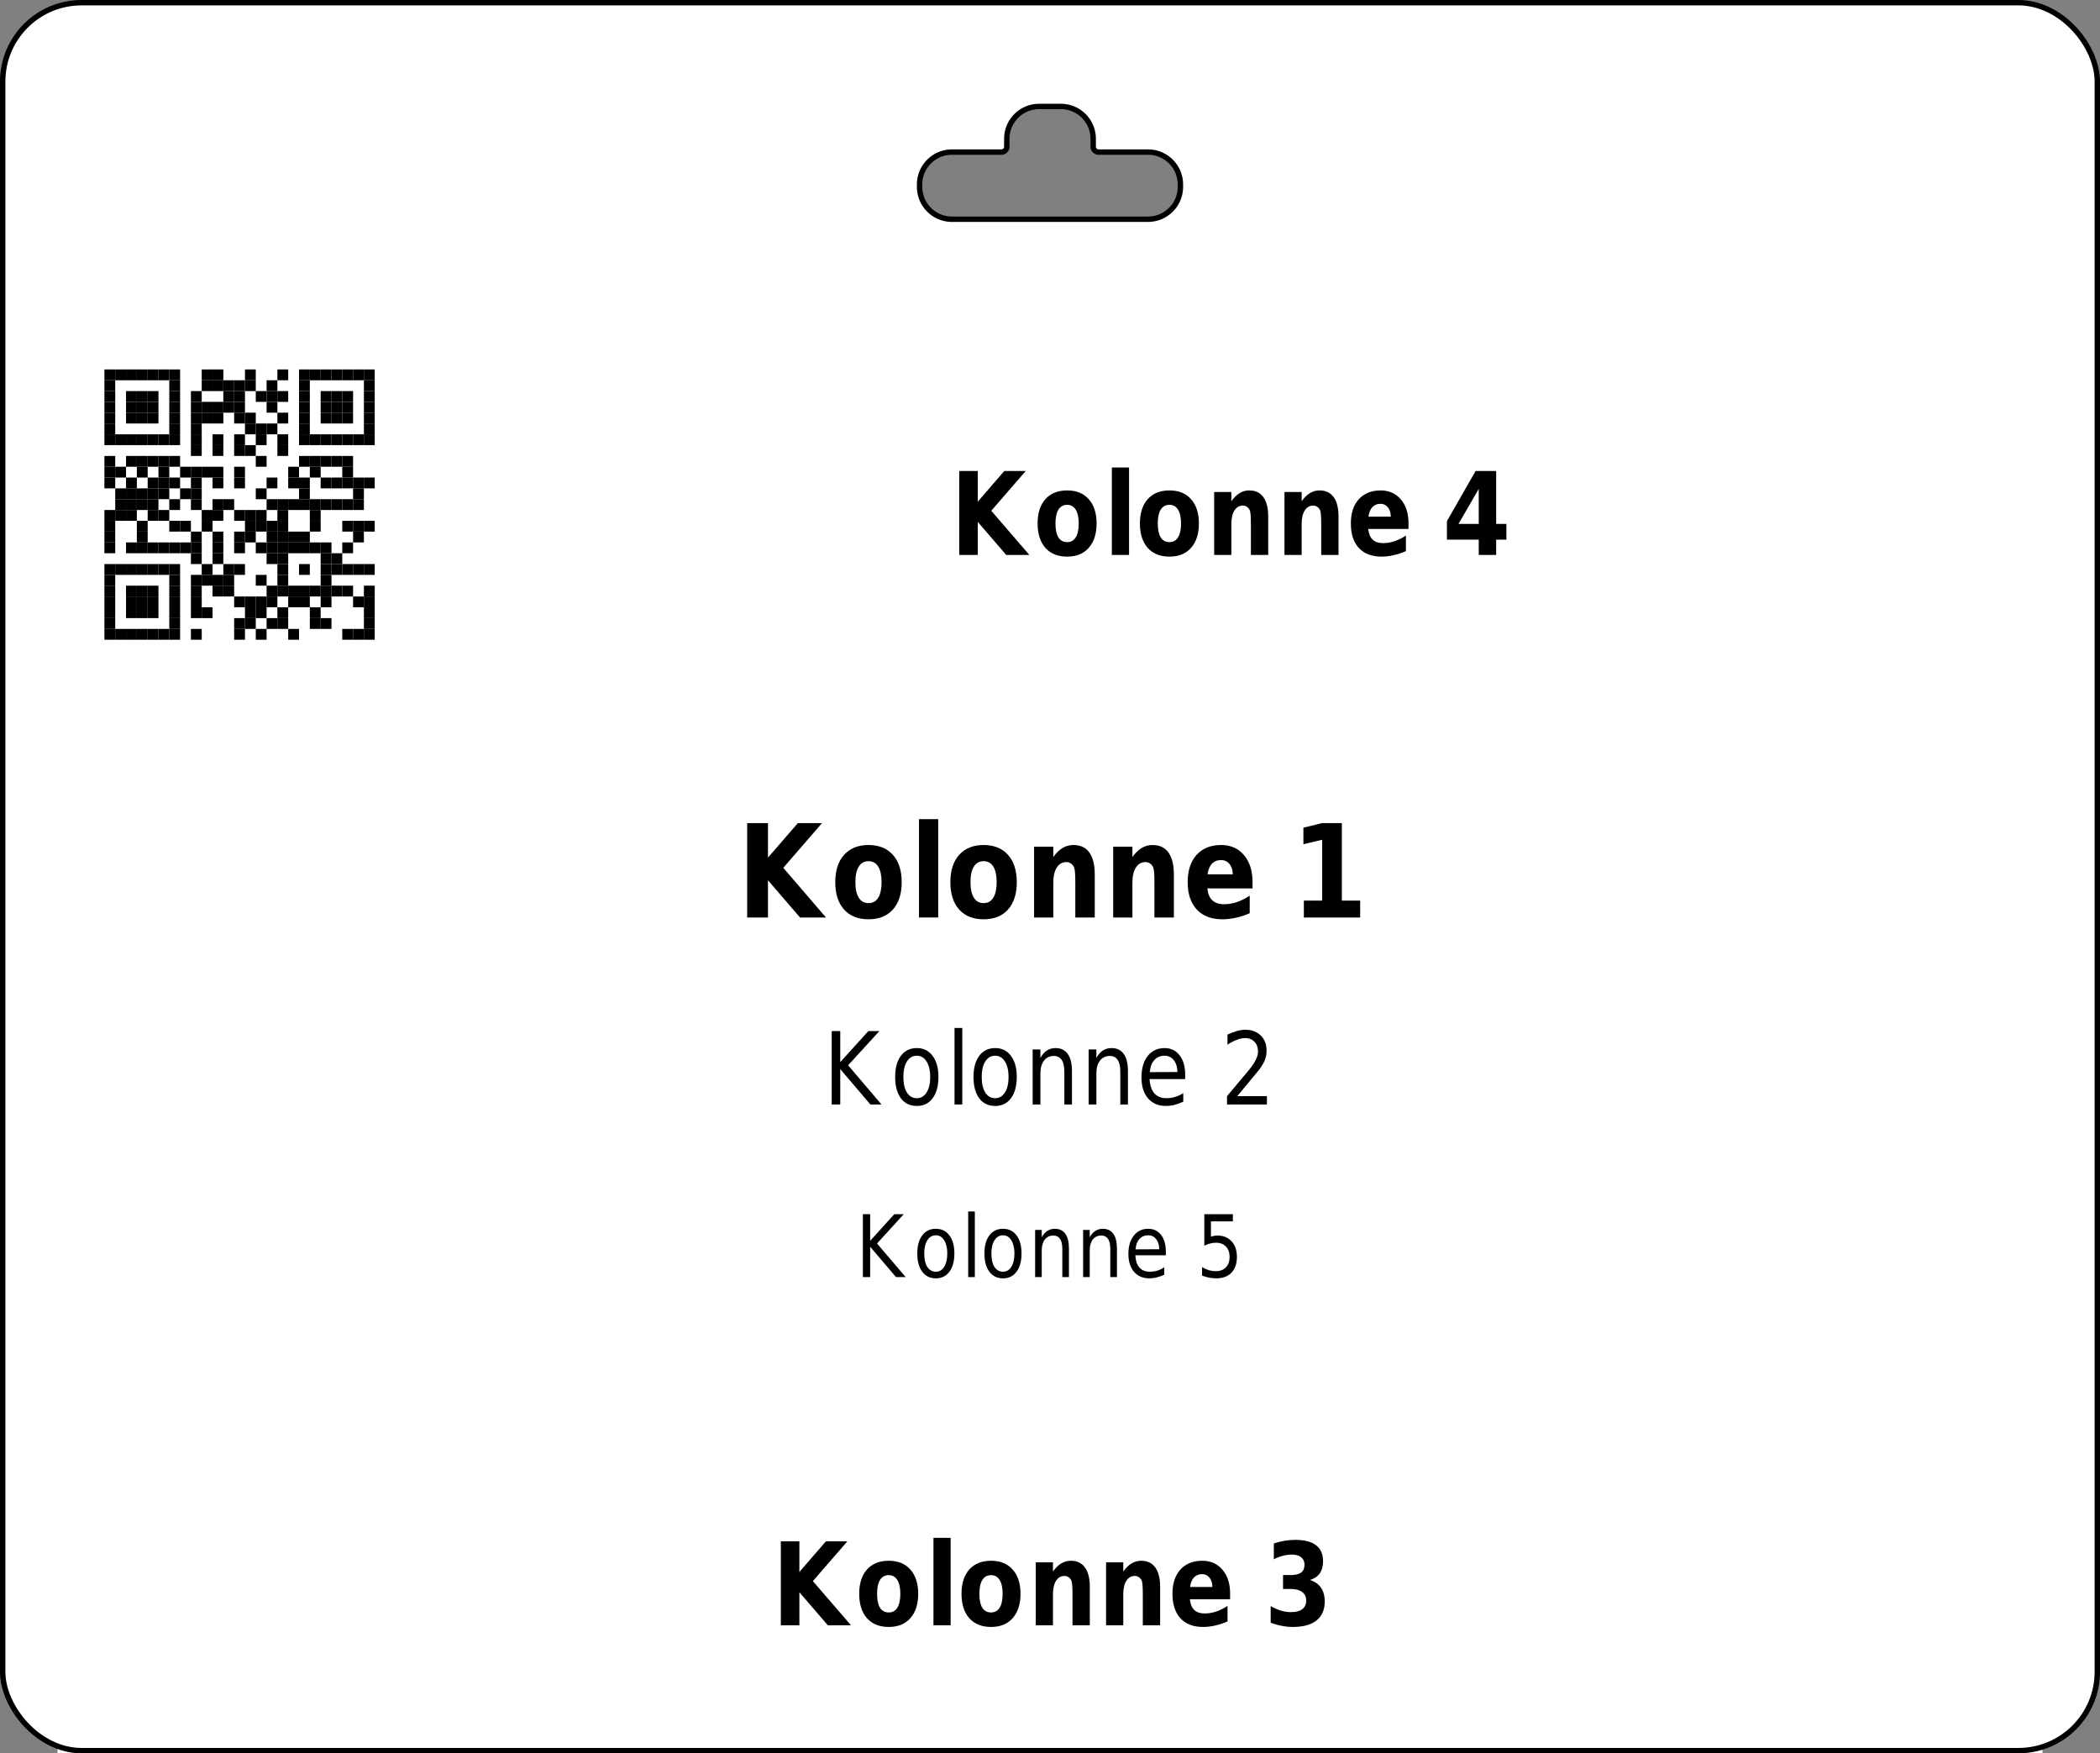 <?xml version='1.0' encoding='utf-8'?>
<ns0:svg xmlns:ns0="http://www.w3.org/2000/svg" xmlns:ns1="http://www.w3.org/1999/xlink" version="1.1" width="291.969" height="243.78">
  <ns0:rect width="100%" height="100%" fill="#808080" stroke="none"/>
  <ns0:g>
    <ns0:g><ns0:defs id="defs20351" />
  <ns0:g id="layer1">
    <ns0:path id="rect28350" style="display:inline;fill:#ffffff;fill-opacity:1;stroke:none;stroke-width:0.748;stroke-miterlimit:2;stroke-dasharray:none;stroke-opacity:1" d="M 11.345 0.374 C 5.267 0.374 0.374 5.266 0.374 11.341 L 0.374 232.44 C 0.374 238.515 5.267 243.406 11.345 243.406 L 280.623 243.406 C 286.701 243.406 291.595 238.515 291.595 232.44 L 291.595 11.341 C 291.595 5.266 286.701 0.374 280.623 0.374 L 11.345 0.374 z M 144.478 14.802 L 147.491 14.802 A 4.5 4.5 0 0 1 151.991 19.302 L 151.991 20.395 A 0.75 0.75 0 0 0 152.741 21.145 L 159.617 21.145 A 4.5 4.5 0 0 1 164.117 25.645 L 164.117 25.98 A 4.5 4.5 0 0 1 159.617 30.48 L 132.353 30.48 A 4.5 4.5 0 0 1 127.853 25.98 L 127.853 25.645 A 4.5 4.5 0 0 1 132.353 21.145 L 139.228 21.145 A 0.75 0.75 0 0 0 139.978 20.395 L 139.978 19.302 A 4.5 4.5 0 0 1 144.478 14.802 z " />
  </ns0:g>
</ns0:g>
    <ns0:g><ns0:defs>
<ns0:g>
<ns0:g id="glyph-0-0">
<ns0:path d="M 1.25 -11.672 L 3.828 -11.672 L 3.828 -7.406 L 7.516 -11.672 L 10.5 -11.672 L 5.703 -6.141 L 11 0 L 7.781 0 L 3.828 -4.594 L 3.828 0 L 1.25 0 Z M 1.25 -11.672 " />
</ns0:g>
<ns0:g id="glyph-0-1">
<ns0:path d="M 4.703 -6.969 C 4.172 -6.969 3.766 -6.742 3.484 -6.297 C 3.211 -5.848 3.078 -5.207 3.078 -4.375 C 3.078 -3.531 3.211 -2.883 3.484 -2.438 C 3.766 -2 4.172 -1.781 4.703 -1.781 C 5.223 -1.781 5.617 -2 5.891 -2.438 C 6.172 -2.883 6.312 -3.531 6.312 -4.375 C 6.312 -5.207 6.172 -5.848 5.891 -6.297 C 5.617 -6.742 5.223 -6.969 4.703 -6.969 Z M 4.703 -8.969 C 5.984 -8.969 6.984 -8.562 7.703 -7.75 C 8.43 -6.938 8.797 -5.812 8.797 -4.375 C 8.797 -2.938 8.43 -1.805 7.703 -0.984 C 6.984 -0.172 5.984 0.234 4.703 0.234 C 3.41 0.234 2.398 -0.172 1.672 -0.984 C 0.953 -1.805 0.594 -2.938 0.594 -4.375 C 0.594 -5.812 0.953 -6.938 1.672 -7.75 C 2.398 -8.562 3.41 -8.969 4.703 -8.969 Z M 4.703 -8.969 " />
</ns0:g>
<ns0:g id="glyph-0-2">
<ns0:path d="M 1.141 -12.156 L 3.531 -12.156 L 3.531 0 L 1.141 0 Z M 1.141 -12.156 " />
</ns0:g>
<ns0:g id="glyph-0-3">
<ns0:path d="M 8.656 -5.328 L 8.656 0 L 6.25 0 L 6.25 -4.078 C 6.25 -4.836 6.234 -5.359 6.203 -5.641 C 6.18 -5.93 6.133 -6.145 6.062 -6.281 C 5.969 -6.457 5.836 -6.598 5.672 -6.703 C 5.516 -6.805 5.336 -6.859 5.141 -6.859 C 4.641 -6.859 4.242 -6.629 3.953 -6.172 C 3.672 -5.723 3.531 -5.102 3.531 -4.312 L 3.531 0 L 1.141 0 L 1.141 -8.75 L 3.531 -8.75 L 3.531 -7.469 C 3.895 -7.977 4.273 -8.352 4.672 -8.594 C 5.078 -8.844 5.523 -8.969 6.016 -8.969 C 6.879 -8.969 7.535 -8.656 7.984 -8.031 C 8.43 -7.414 8.656 -6.516 8.656 -5.328 Z M 8.656 -5.328 " />
</ns0:g>
<ns0:g id="glyph-0-4">
<ns0:path d="M 8.609 -4.406 L 8.609 -3.609 L 3.016 -3.609 C 3.078 -2.953 3.281 -2.457 3.625 -2.125 C 3.969 -1.801 4.453 -1.641 5.078 -1.641 C 5.578 -1.641 6.094 -1.723 6.625 -1.891 C 7.156 -2.066 7.695 -2.332 8.25 -2.688 L 8.25 -0.531 C 7.688 -0.281 7.117 -0.094 6.547 0.031 C 5.984 0.164 5.422 0.234 4.859 0.234 C 3.504 0.234 2.453 -0.164 1.703 -0.969 C 0.961 -1.781 0.594 -2.914 0.594 -4.375 C 0.594 -5.801 0.957 -6.922 1.688 -7.734 C 2.426 -8.555 3.441 -8.969 4.734 -8.969 C 5.898 -8.969 6.836 -8.551 7.547 -7.719 C 8.254 -6.895 8.609 -5.789 8.609 -4.406 Z M 6.141 -5.328 C 6.141 -5.859 6.008 -6.285 5.75 -6.609 C 5.488 -6.941 5.145 -7.109 4.719 -7.109 C 4.25 -7.109 3.867 -6.953 3.578 -6.641 C 3.297 -6.336 3.117 -5.898 3.047 -5.328 Z M 6.141 -5.328 " />
</ns0:g>
<ns0:g id="glyph-0-5">
</ns0:g>
<ns0:g id="glyph-0-6">
<ns0:path d="M 5.031 -9.188 L 2.219 -4.312 L 5.031 -4.312 Z M 4.594 -11.672 L 7.453 -11.672 L 7.453 -4.312 L 8.875 -4.312 L 8.875 -2.125 L 7.453 -2.125 L 7.453 0 L 5.031 0 L 5.031 -2.125 L 0.609 -2.125 L 0.609 -4.703 Z M 4.594 -11.672 " />
</ns0:g>
<ns0:g id="glyph-0-7">
<ns0:path d="M 6.359 -6.297 C 7.035 -6.086 7.547 -5.734 7.891 -5.234 C 8.242 -4.734 8.422 -4.094 8.422 -3.312 C 8.422 -2.156 8.039 -1.273 7.281 -0.672 C 6.52 -0.066 5.414 0.234 3.969 0.234 C 3.457 0.234 2.945 0.18 2.438 0.078 C 1.926 -0.016 1.414 -0.16 0.906 -0.359 L 0.906 -2.672 C 1.395 -2.391 1.875 -2.176 2.344 -2.031 C 2.812 -1.895 3.273 -1.828 3.734 -1.828 C 4.422 -1.828 4.941 -1.961 5.297 -2.234 C 5.66 -2.516 5.844 -2.91 5.844 -3.422 C 5.844 -3.953 5.656 -4.352 5.281 -4.625 C 4.914 -4.906 4.367 -5.047 3.641 -5.047 L 2.625 -5.047 L 2.625 -6.984 L 3.703 -6.984 C 4.348 -6.984 4.828 -7.098 5.141 -7.328 C 5.453 -7.566 5.609 -7.93 5.609 -8.422 C 5.609 -8.867 5.453 -9.211 5.141 -9.453 C 4.836 -9.703 4.41 -9.828 3.859 -9.828 C 3.441 -9.828 3.02 -9.77 2.594 -9.656 C 2.176 -9.551 1.758 -9.391 1.344 -9.172 L 1.344 -11.375 C 1.844 -11.539 2.344 -11.664 2.844 -11.75 C 3.344 -11.832 3.832 -11.875 4.312 -11.875 C 5.602 -11.875 6.57 -11.625 7.219 -11.125 C 7.863 -10.633 8.188 -9.891 8.188 -8.891 C 8.188 -8.203 8.031 -7.641 7.719 -7.203 C 7.414 -6.773 6.961 -6.473 6.359 -6.297 Z M 6.359 -6.297 " />
</ns0:g>
<ns0:g id="glyph-1-0">
<ns0:path d="M 1.406 -13.125 L 4.297 -13.125 L 4.297 -8.328 L 8.453 -13.125 L 11.812 -13.125 L 6.422 -6.906 L 12.359 0 L 8.75 0 L 4.297 -5.172 L 4.297 0 L 1.406 0 Z M 1.406 -13.125 " />
</ns0:g>
<ns0:g id="glyph-1-1">
<ns0:path d="M 5.281 -7.828 C 4.688 -7.828 4.234 -7.578 3.922 -7.078 C 3.609 -6.578 3.453 -5.852 3.453 -4.906 C 3.453 -3.969 3.609 -3.25 3.922 -2.75 C 4.234 -2.25 4.688 -2 5.281 -2 C 5.875 -2 6.32 -2.25 6.625 -2.75 C 6.938 -3.25 7.094 -3.969 7.094 -4.906 C 7.094 -5.852 6.938 -6.578 6.625 -7.078 C 6.32 -7.578 5.875 -7.828 5.281 -7.828 Z M 5.281 -10.078 C 6.727 -10.078 7.859 -9.617 8.672 -8.703 C 9.484 -7.797 9.891 -6.531 9.891 -4.906 C 9.891 -3.289 9.484 -2.023 8.672 -1.109 C 7.859 -0.203 6.727 0.25 5.281 0.25 C 3.832 0.25 2.695 -0.203 1.875 -1.109 C 1.062 -2.023 0.656 -3.289 0.656 -4.906 C 0.656 -6.531 1.062 -7.797 1.875 -8.703 C 2.695 -9.617 3.832 -10.078 5.281 -10.078 Z M 5.281 -10.078 " />
</ns0:g>
<ns0:g id="glyph-1-2">
<ns0:path d="M 1.297 -13.672 L 3.969 -13.672 L 3.969 0 L 1.297 0 Z M 1.297 -13.672 " />
</ns0:g>
<ns0:g id="glyph-1-3">
<ns0:path d="M 9.734 -6 L 9.734 0 L 7.031 0 L 7.031 -4.594 C 7.031 -5.438 7.016 -6.02 6.984 -6.344 C 6.953 -6.664 6.895 -6.906 6.812 -7.062 C 6.707 -7.258 6.566 -7.414 6.391 -7.531 C 6.211 -7.645 6.008 -7.703 5.781 -7.703 C 5.219 -7.703 4.773 -7.445 4.453 -6.938 C 4.129 -6.438 3.969 -5.738 3.969 -4.844 L 3.969 0 L 1.297 0 L 1.297 -9.844 L 3.969 -9.844 L 3.969 -8.406 C 4.375 -8.977 4.805 -9.398 5.266 -9.672 C 5.723 -9.941 6.223 -10.078 6.766 -10.078 C 7.742 -10.078 8.484 -9.727 8.984 -9.031 C 9.484 -8.332 9.734 -7.32 9.734 -6 Z M 9.734 -6 " />
</ns0:g>
<ns0:g id="glyph-1-4">
<ns0:path d="M 9.672 -4.953 L 9.672 -4.047 L 3.391 -4.047 C 3.461 -3.305 3.691 -2.754 4.078 -2.391 C 4.473 -2.023 5.02 -1.844 5.719 -1.844 C 6.281 -1.844 6.859 -1.938 7.453 -2.125 C 8.047 -2.32 8.656 -2.625 9.281 -3.031 L 9.281 -0.594 C 8.645 -0.312 8.008 -0.102 7.375 0.031 C 6.738 0.176 6.102 0.25 5.469 0.25 C 3.945 0.25 2.766 -0.203 1.922 -1.109 C 1.078 -2.016 0.656 -3.281 0.656 -4.906 C 0.656 -6.52 1.066 -7.785 1.891 -8.703 C 2.723 -9.617 3.863 -10.078 5.312 -10.078 C 6.633 -10.078 7.691 -9.609 8.484 -8.672 C 9.273 -7.742 9.672 -6.504 9.672 -4.953 Z M 6.922 -6 C 6.922 -6.594 6.77 -7.07 6.469 -7.438 C 6.164 -7.801 5.773 -7.984 5.297 -7.984 C 4.773 -7.984 4.352 -7.812 4.031 -7.469 C 3.707 -7.133 3.504 -6.645 3.422 -6 Z M 6.922 -6 " />
</ns0:g>
<ns0:g id="glyph-1-5">
</ns0:g>
<ns0:g id="glyph-1-6">
<ns0:path d="M 1.797 -2.344 L 4.344 -2.344 L 4.344 -10.812 L 1.734 -10.188 L 1.734 -12.484 L 4.328 -13.125 L 7.078 -13.125 L 7.078 -2.344 L 9.625 -2.344 L 9.625 0 L 1.797 0 Z M 1.797 -2.344 " />
</ns0:g>
<ns0:g id="glyph-2-0">
<ns0:path d="M 1.172 -10.203 L 2.359 -10.203 L 2.359 -5.891 L 6.266 -10.203 L 7.797 -10.203 L 3.453 -5.453 L 8.094 0 L 6.547 0 L 2.359 -4.922 L 2.359 0 L 1.172 0 Z M 1.172 -10.203 " />
</ns0:g>
<ns0:g id="glyph-2-1">
<ns0:path d="M 3.672 -6.781 C 3.086 -6.781 2.629 -6.516 2.297 -5.984 C 1.961 -5.461 1.797 -4.742 1.797 -3.828 C 1.797 -2.91 1.961 -2.188 2.297 -1.656 C 2.629 -1.133 3.086 -0.875 3.672 -0.875 C 4.234 -0.875 4.68 -1.133 5.016 -1.656 C 5.359 -2.188 5.531 -2.91 5.531 -3.828 C 5.531 -4.734 5.359 -5.453 5.016 -5.984 C 4.68 -6.516 4.234 -6.781 3.672 -6.781 Z M 3.672 -7.844 C 4.598 -7.844 5.328 -7.484 5.859 -6.766 C 6.398 -6.055 6.672 -5.078 6.672 -3.828 C 6.672 -2.566 6.398 -1.578 5.859 -0.859 C 5.328 -0.148 4.598 0.203 3.672 0.203 C 2.723 0.203 1.984 -0.148 1.453 -0.859 C 0.922 -1.578 0.656 -2.566 0.656 -3.828 C 0.656 -5.078 0.922 -6.055 1.453 -6.766 C 1.984 -7.484 2.723 -7.844 3.672 -7.844 Z M 3.672 -7.844 " />
</ns0:g>
<ns0:g id="glyph-2-2">
<ns0:path d="M 1.125 -10.641 L 2.203 -10.641 L 2.203 0 L 1.125 0 Z M 1.125 -10.641 " />
</ns0:g>
<ns0:g id="glyph-2-3">
<ns0:path d="M 6.562 -4.625 L 6.562 0 L 5.5 0 L 5.5 -4.578 C 5.5 -5.305 5.375 -5.848 5.125 -6.203 C 4.883 -6.566 4.523 -6.75 4.047 -6.75 C 3.461 -6.75 3.004 -6.531 2.672 -6.094 C 2.336 -5.664 2.172 -5.078 2.172 -4.328 L 2.172 0 L 1.094 0 L 1.094 -7.656 L 2.172 -7.656 L 2.172 -6.469 C 2.422 -6.926 2.719 -7.27 3.062 -7.5 C 3.414 -7.727 3.82 -7.844 4.281 -7.844 C 5.031 -7.844 5.598 -7.566 5.984 -7.016 C 6.367 -6.473 6.562 -5.676 6.562 -4.625 Z M 6.562 -4.625 " />
</ns0:g>
<ns0:g id="glyph-2-4">
<ns0:path d="M 6.734 -4.141 L 6.734 -3.531 L 1.781 -3.531 C 1.832 -2.664 2.055 -2.004 2.453 -1.547 C 2.848 -1.098 3.406 -0.875 4.125 -0.875 C 4.531 -0.875 4.926 -0.93 5.312 -1.047 C 5.707 -1.16 6.094 -1.336 6.469 -1.578 L 6.469 -0.391 C 6.082 -0.203 5.688 -0.055 5.281 0.047 C 4.883 0.148 4.477 0.203 4.062 0.203 C 3.008 0.203 2.176 -0.148 1.562 -0.859 C 0.957 -1.578 0.656 -2.539 0.656 -3.75 C 0.656 -5.008 0.941 -6.004 1.516 -6.734 C 2.098 -7.473 2.883 -7.844 3.875 -7.844 C 4.75 -7.844 5.441 -7.508 5.953 -6.844 C 6.473 -6.188 6.734 -5.285 6.734 -4.141 Z M 5.656 -4.516 C 5.645 -5.203 5.477 -5.75 5.156 -6.156 C 4.832 -6.57 4.406 -6.781 3.875 -6.781 C 3.281 -6.781 2.801 -6.578 2.438 -6.172 C 2.082 -5.773 1.875 -5.219 1.812 -4.5 Z M 5.656 -4.516 " />
</ns0:g>
<ns0:g id="glyph-2-5">
</ns0:g>
<ns0:g id="glyph-2-6">
<ns0:path d="M 2.297 -1.156 L 6.422 -1.156 L 6.422 0 L 0.875 0 L 0.875 -1.156 C 1.32 -1.695 1.93 -2.426 2.703 -3.344 C 3.484 -4.258 3.973 -4.848 4.172 -5.109 C 4.547 -5.609 4.805 -6.031 4.953 -6.375 C 5.109 -6.719 5.188 -7.055 5.188 -7.391 C 5.188 -7.93 5.02 -8.375 4.688 -8.719 C 4.363 -9.062 3.941 -9.234 3.422 -9.234 C 3.055 -9.234 2.664 -9.156 2.25 -9 C 1.844 -8.852 1.406 -8.625 0.938 -8.312 L 0.938 -9.719 C 1.406 -9.938 1.848 -10.102 2.266 -10.219 C 2.68 -10.332 3.062 -10.391 3.406 -10.391 C 4.301 -10.391 5.02 -10.125 5.562 -9.594 C 6.102 -9.07 6.375 -8.367 6.375 -7.484 C 6.375 -7.055 6.305 -6.656 6.172 -6.281 C 6.035 -5.906 5.789 -5.461 5.438 -4.953 C 5.332 -4.828 5.02 -4.445 4.5 -3.812 C 3.977 -3.176 3.242 -2.289 2.297 -1.156 Z M 2.297 -1.156 " />
</ns0:g>
<ns0:g id="glyph-3-0">
<ns0:path d="M 1 -8.75 L 2.016 -8.75 L 2.016 -5.047 L 5.375 -8.75 L 6.688 -8.75 L 2.969 -4.672 L 6.953 0 L 5.609 0 L 2.016 -4.219 L 2.016 0 L 1 0 Z M 1 -8.75 " />
</ns0:g>
<ns0:g id="glyph-3-1">
<ns0:path d="M 3.141 -5.812 C 2.648 -5.812 2.258 -5.582 1.969 -5.125 C 1.676 -4.676 1.531 -4.062 1.531 -3.281 C 1.531 -2.488 1.672 -1.867 1.953 -1.422 C 2.242 -0.973 2.641 -0.75 3.141 -0.75 C 3.629 -0.75 4.016 -0.973 4.297 -1.422 C 4.586 -1.879 4.734 -2.5 4.734 -3.281 C 4.734 -4.051 4.586 -4.664 4.297 -5.125 C 4.016 -5.582 3.629 -5.812 3.141 -5.812 Z M 3.141 -6.719 C 3.941 -6.719 4.57 -6.41 5.031 -5.797 C 5.488 -5.191 5.719 -4.352 5.719 -3.281 C 5.719 -2.207 5.488 -1.363 5.031 -0.75 C 4.57 -0.133 3.941 0.172 3.141 0.172 C 2.336 0.172 1.707 -0.133 1.25 -0.75 C 0.789 -1.363 0.562 -2.207 0.562 -3.281 C 0.562 -4.352 0.789 -5.191 1.25 -5.797 C 1.707 -6.41 2.336 -6.719 3.141 -6.719 Z M 3.141 -6.719 " />
</ns0:g>
<ns0:g id="glyph-3-2">
<ns0:path d="M 0.969 -9.125 L 1.891 -9.125 L 1.891 0 L 0.969 0 Z M 0.969 -9.125 " />
</ns0:g>
<ns0:g id="glyph-3-3">
<ns0:path d="M 5.641 -3.969 L 5.641 0 L 4.719 0 L 4.719 -3.922 C 4.719 -4.547 4.613 -5.008 4.406 -5.312 C 4.195 -5.625 3.883 -5.781 3.469 -5.781 C 2.969 -5.781 2.57 -5.594 2.281 -5.219 C 2 -4.852 1.859 -4.348 1.859 -3.703 L 1.859 0 L 0.938 0 L 0.938 -6.562 L 1.859 -6.562 L 1.859 -5.547 C 2.078 -5.941 2.336 -6.234 2.641 -6.422 C 2.941 -6.617 3.285 -6.719 3.672 -6.719 C 4.316 -6.719 4.805 -6.484 5.141 -6.016 C 5.473 -5.555 5.641 -4.875 5.641 -3.969 Z M 5.641 -3.969 " />
</ns0:g>
<ns0:g id="glyph-3-4">
<ns0:path d="M 5.766 -3.547 L 5.766 -3.031 L 1.531 -3.031 C 1.57 -2.281 1.758 -1.711 2.094 -1.328 C 2.438 -0.941 2.914 -0.75 3.531 -0.75 C 3.883 -0.75 4.227 -0.797 4.562 -0.891 C 4.895 -0.992 5.223 -1.148 5.547 -1.359 L 5.547 -0.328 C 5.223 -0.172 4.883 -0.051 4.531 0.031 C 4.188 0.125 3.836 0.172 3.484 0.172 C 2.586 0.172 1.875 -0.129 1.344 -0.734 C 0.82 -1.348 0.562 -2.176 0.562 -3.219 C 0.562 -4.289 0.812 -5.141 1.312 -5.766 C 1.812 -6.398 2.477 -6.719 3.312 -6.719 C 4.07 -6.719 4.672 -6.43 5.109 -5.859 C 5.547 -5.297 5.766 -4.523 5.766 -3.547 Z M 4.844 -3.875 C 4.844 -4.457 4.703 -4.926 4.422 -5.281 C 4.148 -5.633 3.785 -5.812 3.328 -5.812 C 2.816 -5.812 2.406 -5.641 2.094 -5.297 C 1.781 -4.953 1.602 -4.473 1.562 -3.859 Z M 4.844 -3.875 " />
</ns0:g>
<ns0:g id="glyph-3-5">
</ns0:g>
<ns0:g id="glyph-3-6">
<ns0:path d="M 1.109 -8.75 L 5.078 -8.75 L 5.078 -7.75 L 2.031 -7.75 L 2.031 -5.609 C 2.176 -5.672 2.32 -5.711 2.469 -5.734 C 2.625 -5.766 2.773 -5.781 2.922 -5.781 C 3.754 -5.781 4.414 -5.508 4.906 -4.969 C 5.395 -4.438 5.641 -3.719 5.641 -2.812 C 5.641 -1.863 5.383 -1.129 4.875 -0.609 C 4.375 -0.086 3.672 0.172 2.766 0.172 C 2.453 0.172 2.129 0.141 1.797 0.078 C 1.473 0.016 1.141 -0.078 0.797 -0.203 L 0.797 -1.391 C 1.098 -1.203 1.406 -1.062 1.719 -0.969 C 2.039 -0.875 2.379 -0.828 2.734 -0.828 C 3.316 -0.828 3.773 -1.004 4.109 -1.359 C 4.453 -1.711 4.625 -2.195 4.625 -2.812 C 4.625 -3.414 4.453 -3.895 4.109 -4.25 C 3.773 -4.602 3.316 -4.781 2.734 -4.781 C 2.461 -4.781 2.191 -4.742 1.922 -4.672 C 1.66 -4.609 1.391 -4.504 1.109 -4.359 Z M 1.109 -8.75 " />
</ns0:g>
</ns0:g>
<ns0:clipPath id="clip-0">
<ns0:path clip-rule="nonzero" d="M 8 243 L 284 243 L 284 243.781 L 8 243.781 Z M 8 243 " />
</ns0:clipPath>
<ns0:clipPath id="clip-1">
<ns0:path clip-rule="nonzero" d="M 8 44 L 10 44 L 10 243.781 L 8 243.781 Z M 8 44 " />
</ns0:clipPath>
<ns0:clipPath id="clip-2">
<ns0:path clip-rule="nonzero" d="M 282 44 L 284 44 L 284 243.781 L 282 243.781 Z M 282 44 " />
</ns0:clipPath>
</ns0:defs>
<ns0:path fill-rule="evenodd" fill="rgb(100%, 100%, 100%)" fill-opacity="1" d="M 8.504 94.961 L 58.109 94.961 L 58.109 45.355 L 8.504 45.355 Z M 8.504 94.961 " />
<ns0:path fill-rule="evenodd" fill="rgb(0%, 0%, 0%)" fill-opacity="1" d="M 14.516 52.871 L 16.02 52.871 L 16.02 51.367 L 14.516 51.367 Z M 14.516 52.871 " />
<ns0:path fill-rule="evenodd" fill="rgb(0%, 0%, 0%)" fill-opacity="1" d="M 16.02 52.871 L 17.523 52.871 L 17.523 51.367 L 16.02 51.367 Z M 16.02 52.871 " />
<ns0:path fill-rule="evenodd" fill="rgb(0%, 0%, 0%)" fill-opacity="1" d="M 17.523 52.871 L 19.027 52.871 L 19.027 51.367 L 17.523 51.367 Z M 17.523 52.871 " />
<ns0:path fill-rule="evenodd" fill="rgb(0%, 0%, 0%)" fill-opacity="1" d="M 19.027 52.871 L 20.531 52.871 L 20.531 51.367 L 19.027 51.367 Z M 19.027 52.871 " />
<ns0:path fill-rule="evenodd" fill="rgb(0%, 0%, 0%)" fill-opacity="1" d="M 20.531 52.871 L 22.031 52.871 L 22.031 51.367 L 20.531 51.367 Z M 20.531 52.871 " />
<ns0:path fill-rule="evenodd" fill="rgb(0%, 0%, 0%)" fill-opacity="1" d="M 22.031 52.871 L 23.535 52.871 L 23.535 51.367 L 22.031 51.367 Z M 22.031 52.871 " />
<ns0:path fill-rule="evenodd" fill="rgb(0%, 0%, 0%)" fill-opacity="1" d="M 23.535 52.871 L 25.039 52.871 L 25.039 51.367 L 23.535 51.367 Z M 23.535 52.871 " />
<ns0:path fill-rule="evenodd" fill="rgb(0%, 0%, 0%)" fill-opacity="1" d="M 28.047 52.871 L 29.551 52.871 L 29.551 51.367 L 28.047 51.367 Z M 28.047 52.871 " />
<ns0:path fill-rule="evenodd" fill="rgb(0%, 0%, 0%)" fill-opacity="1" d="M 29.551 52.871 L 31.051 52.871 L 31.051 51.367 L 29.551 51.367 Z M 29.551 52.871 " />
<ns0:path fill-rule="evenodd" fill="rgb(0%, 0%, 0%)" fill-opacity="1" d="M 34.059 52.871 L 35.562 52.871 L 35.562 51.367 L 34.059 51.367 Z M 34.059 52.871 " />
<ns0:path fill-rule="evenodd" fill="rgb(0%, 0%, 0%)" fill-opacity="1" d="M 38.566 52.871 L 40.07 52.871 L 40.07 51.367 L 38.566 51.367 Z M 38.566 52.871 " />
<ns0:path fill-rule="evenodd" fill="rgb(0%, 0%, 0%)" fill-opacity="1" d="M 41.574 52.871 L 43.078 52.871 L 43.078 51.367 L 41.574 51.367 Z M 41.574 52.871 " />
<ns0:path fill-rule="evenodd" fill="rgb(0%, 0%, 0%)" fill-opacity="1" d="M 43.078 52.871 L 44.582 52.871 L 44.582 51.367 L 43.078 51.367 Z M 43.078 52.871 " />
<ns0:path fill-rule="evenodd" fill="rgb(0%, 0%, 0%)" fill-opacity="1" d="M 44.582 52.871 L 46.086 52.871 L 46.086 51.367 L 44.582 51.367 Z M 44.582 52.871 " />
<ns0:path fill-rule="evenodd" fill="rgb(0%, 0%, 0%)" fill-opacity="1" d="M 46.086 52.871 L 47.586 52.871 L 47.586 51.367 L 46.086 51.367 Z M 46.086 52.871 " />
<ns0:path fill-rule="evenodd" fill="rgb(0%, 0%, 0%)" fill-opacity="1" d="M 47.586 52.871 L 49.09 52.871 L 49.09 51.367 L 47.586 51.367 Z M 47.586 52.871 " />
<ns0:path fill-rule="evenodd" fill="rgb(0%, 0%, 0%)" fill-opacity="1" d="M 49.09 52.871 L 50.594 52.871 L 50.594 51.367 L 49.09 51.367 Z M 49.09 52.871 " />
<ns0:path fill-rule="evenodd" fill="rgb(0%, 0%, 0%)" fill-opacity="1" d="M 50.594 52.871 L 52.098 52.871 L 52.098 51.367 L 50.594 51.367 Z M 50.594 52.871 " />
<ns0:path fill-rule="evenodd" fill="rgb(0%, 0%, 0%)" fill-opacity="1" d="M 14.516 54.375 L 16.02 54.375 L 16.02 52.871 L 14.516 52.871 Z M 14.516 54.375 " />
<ns0:path fill-rule="evenodd" fill="rgb(0%, 0%, 0%)" fill-opacity="1" d="M 23.535 54.375 L 25.039 54.375 L 25.039 52.871 L 23.535 52.871 Z M 23.535 54.375 " />
<ns0:path fill-rule="evenodd" fill="rgb(0%, 0%, 0%)" fill-opacity="1" d="M 28.047 54.375 L 29.551 54.375 L 29.551 52.871 L 28.047 52.871 Z M 28.047 54.375 " />
<ns0:path fill-rule="evenodd" fill="rgb(0%, 0%, 0%)" fill-opacity="1" d="M 29.551 54.375 L 31.051 54.375 L 31.051 52.871 L 29.551 52.871 Z M 29.551 54.375 " />
<ns0:path fill-rule="evenodd" fill="rgb(0%, 0%, 0%)" fill-opacity="1" d="M 31.051 54.375 L 32.555 54.375 L 32.555 52.871 L 31.051 52.871 Z M 31.051 54.375 " />
<ns0:path fill-rule="evenodd" fill="rgb(0%, 0%, 0%)" fill-opacity="1" d="M 32.555 54.375 L 34.059 54.375 L 34.059 52.871 L 32.555 52.871 Z M 32.555 54.375 " />
<ns0:path fill-rule="evenodd" fill="rgb(0%, 0%, 0%)" fill-opacity="1" d="M 34.059 54.375 L 35.562 54.375 L 35.562 52.871 L 34.059 52.871 Z M 34.059 54.375 " />
<ns0:path fill-rule="evenodd" fill="rgb(0%, 0%, 0%)" fill-opacity="1" d="M 37.066 54.375 L 38.566 54.375 L 38.566 52.871 L 37.066 52.871 Z M 37.066 54.375 " />
<ns0:path fill-rule="evenodd" fill="rgb(0%, 0%, 0%)" fill-opacity="1" d="M 41.574 54.375 L 43.078 54.375 L 43.078 52.871 L 41.574 52.871 Z M 41.574 54.375 " />
<ns0:path fill-rule="evenodd" fill="rgb(0%, 0%, 0%)" fill-opacity="1" d="M 50.594 54.375 L 52.098 54.375 L 52.098 52.871 L 50.594 52.871 Z M 50.594 54.375 " />
<ns0:path fill-rule="evenodd" fill="rgb(0%, 0%, 0%)" fill-opacity="1" d="M 14.516 55.875 L 16.02 55.875 L 16.02 54.375 L 14.516 54.375 Z M 14.516 55.875 " />
<ns0:path fill-rule="evenodd" fill="rgb(0%, 0%, 0%)" fill-opacity="1" d="M 17.523 55.875 L 19.027 55.875 L 19.027 54.375 L 17.523 54.375 Z M 17.523 55.875 " />
<ns0:path fill-rule="evenodd" fill="rgb(0%, 0%, 0%)" fill-opacity="1" d="M 19.027 55.875 L 20.531 55.875 L 20.531 54.375 L 19.027 54.375 Z M 19.027 55.875 " />
<ns0:path fill-rule="evenodd" fill="rgb(0%, 0%, 0%)" fill-opacity="1" d="M 20.531 55.875 L 22.031 55.875 L 22.031 54.375 L 20.531 54.375 Z M 20.531 55.875 " />
<ns0:path fill-rule="evenodd" fill="rgb(0%, 0%, 0%)" fill-opacity="1" d="M 23.535 55.875 L 25.039 55.875 L 25.039 54.375 L 23.535 54.375 Z M 23.535 55.875 " />
<ns0:path fill-rule="evenodd" fill="rgb(0%, 0%, 0%)" fill-opacity="1" d="M 26.543 55.875 L 28.047 55.875 L 28.047 54.375 L 26.543 54.375 Z M 26.543 55.875 " />
<ns0:path fill-rule="evenodd" fill="rgb(0%, 0%, 0%)" fill-opacity="1" d="M 31.051 55.875 L 32.555 55.875 L 32.555 54.375 L 31.051 54.375 Z M 31.051 55.875 " />
<ns0:path fill-rule="evenodd" fill="rgb(0%, 0%, 0%)" fill-opacity="1" d="M 32.555 55.875 L 34.059 55.875 L 34.059 54.375 L 32.555 54.375 Z M 32.555 55.875 " />
<ns0:path fill-rule="evenodd" fill="rgb(0%, 0%, 0%)" fill-opacity="1" d="M 35.562 55.875 L 37.066 55.875 L 37.066 54.375 L 35.562 54.375 Z M 35.562 55.875 " />
<ns0:path fill-rule="evenodd" fill="rgb(0%, 0%, 0%)" fill-opacity="1" d="M 37.066 55.875 L 38.566 55.875 L 38.566 54.375 L 37.066 54.375 Z M 37.066 55.875 " />
<ns0:path fill-rule="evenodd" fill="rgb(0%, 0%, 0%)" fill-opacity="1" d="M 38.566 55.875 L 40.07 55.875 L 40.07 54.375 L 38.566 54.375 Z M 38.566 55.875 " />
<ns0:path fill-rule="evenodd" fill="rgb(0%, 0%, 0%)" fill-opacity="1" d="M 41.574 55.875 L 43.078 55.875 L 43.078 54.375 L 41.574 54.375 Z M 41.574 55.875 " />
<ns0:path fill-rule="evenodd" fill="rgb(0%, 0%, 0%)" fill-opacity="1" d="M 44.582 55.875 L 46.086 55.875 L 46.086 54.375 L 44.582 54.375 Z M 44.582 55.875 " />
<ns0:path fill-rule="evenodd" fill="rgb(0%, 0%, 0%)" fill-opacity="1" d="M 46.086 55.875 L 47.586 55.875 L 47.586 54.375 L 46.086 54.375 Z M 46.086 55.875 " />
<ns0:path fill-rule="evenodd" fill="rgb(0%, 0%, 0%)" fill-opacity="1" d="M 47.586 55.875 L 49.09 55.875 L 49.09 54.375 L 47.586 54.375 Z M 47.586 55.875 " />
<ns0:path fill-rule="evenodd" fill="rgb(0%, 0%, 0%)" fill-opacity="1" d="M 50.594 55.875 L 52.098 55.875 L 52.098 54.375 L 50.594 54.375 Z M 50.594 55.875 " />
<ns0:path fill-rule="evenodd" fill="rgb(0%, 0%, 0%)" fill-opacity="1" d="M 14.516 57.379 L 16.02 57.379 L 16.02 55.875 L 14.516 55.875 Z M 14.516 57.379 " />
<ns0:path fill-rule="evenodd" fill="rgb(0%, 0%, 0%)" fill-opacity="1" d="M 17.523 57.379 L 19.027 57.379 L 19.027 55.875 L 17.523 55.875 Z M 17.523 57.379 " />
<ns0:path fill-rule="evenodd" fill="rgb(0%, 0%, 0%)" fill-opacity="1" d="M 19.027 57.379 L 20.531 57.379 L 20.531 55.875 L 19.027 55.875 Z M 19.027 57.379 " />
<ns0:path fill-rule="evenodd" fill="rgb(0%, 0%, 0%)" fill-opacity="1" d="M 20.531 57.379 L 22.031 57.379 L 22.031 55.875 L 20.531 55.875 Z M 20.531 57.379 " />
<ns0:path fill-rule="evenodd" fill="rgb(0%, 0%, 0%)" fill-opacity="1" d="M 23.535 57.379 L 25.039 57.379 L 25.039 55.875 L 23.535 55.875 Z M 23.535 57.379 " />
<ns0:path fill-rule="evenodd" fill="rgb(0%, 0%, 0%)" fill-opacity="1" d="M 26.543 57.379 L 28.047 57.379 L 28.047 55.875 L 26.543 55.875 Z M 26.543 57.379 " />
<ns0:path fill-rule="evenodd" fill="rgb(0%, 0%, 0%)" fill-opacity="1" d="M 28.047 57.379 L 29.551 57.379 L 29.551 55.875 L 28.047 55.875 Z M 28.047 57.379 " />
<ns0:path fill-rule="evenodd" fill="rgb(0%, 0%, 0%)" fill-opacity="1" d="M 29.551 57.379 L 31.051 57.379 L 31.051 55.875 L 29.551 55.875 Z M 29.551 57.379 " />
<ns0:path fill-rule="evenodd" fill="rgb(0%, 0%, 0%)" fill-opacity="1" d="M 31.051 57.379 L 32.555 57.379 L 32.555 55.875 L 31.051 55.875 Z M 31.051 57.379 " />
<ns0:path fill-rule="evenodd" fill="rgb(0%, 0%, 0%)" fill-opacity="1" d="M 32.555 57.379 L 34.059 57.379 L 34.059 55.875 L 32.555 55.875 Z M 32.555 57.379 " />
<ns0:path fill-rule="evenodd" fill="rgb(0%, 0%, 0%)" fill-opacity="1" d="M 37.066 57.379 L 38.566 57.379 L 38.566 55.875 L 37.066 55.875 Z M 37.066 57.379 " />
<ns0:path fill-rule="evenodd" fill="rgb(0%, 0%, 0%)" fill-opacity="1" d="M 41.574 57.379 L 43.078 57.379 L 43.078 55.875 L 41.574 55.875 Z M 41.574 57.379 " />
<ns0:path fill-rule="evenodd" fill="rgb(0%, 0%, 0%)" fill-opacity="1" d="M 44.582 57.379 L 46.086 57.379 L 46.086 55.875 L 44.582 55.875 Z M 44.582 57.379 " />
<ns0:path fill-rule="evenodd" fill="rgb(0%, 0%, 0%)" fill-opacity="1" d="M 46.086 57.379 L 47.586 57.379 L 47.586 55.875 L 46.086 55.875 Z M 46.086 57.379 " />
<ns0:path fill-rule="evenodd" fill="rgb(0%, 0%, 0%)" fill-opacity="1" d="M 47.586 57.379 L 49.09 57.379 L 49.09 55.875 L 47.586 55.875 Z M 47.586 57.379 " />
<ns0:path fill-rule="evenodd" fill="rgb(0%, 0%, 0%)" fill-opacity="1" d="M 50.594 57.379 L 52.098 57.379 L 52.098 55.875 L 50.594 55.875 Z M 50.594 57.379 " />
<ns0:path fill-rule="evenodd" fill="rgb(0%, 0%, 0%)" fill-opacity="1" d="M 14.516 58.883 L 16.02 58.883 L 16.02 57.379 L 14.516 57.379 Z M 14.516 58.883 " />
<ns0:path fill-rule="evenodd" fill="rgb(0%, 0%, 0%)" fill-opacity="1" d="M 17.523 58.883 L 19.027 58.883 L 19.027 57.379 L 17.523 57.379 Z M 17.523 58.883 " />
<ns0:path fill-rule="evenodd" fill="rgb(0%, 0%, 0%)" fill-opacity="1" d="M 19.027 58.883 L 20.531 58.883 L 20.531 57.379 L 19.027 57.379 Z M 19.027 58.883 " />
<ns0:path fill-rule="evenodd" fill="rgb(0%, 0%, 0%)" fill-opacity="1" d="M 20.531 58.883 L 22.031 58.883 L 22.031 57.379 L 20.531 57.379 Z M 20.531 58.883 " />
<ns0:path fill-rule="evenodd" fill="rgb(0%, 0%, 0%)" fill-opacity="1" d="M 23.535 58.883 L 25.039 58.883 L 25.039 57.379 L 23.535 57.379 Z M 23.535 58.883 " />
<ns0:path fill-rule="evenodd" fill="rgb(0%, 0%, 0%)" fill-opacity="1" d="M 26.543 58.883 L 28.047 58.883 L 28.047 57.379 L 26.543 57.379 Z M 26.543 58.883 " />
<ns0:path fill-rule="evenodd" fill="rgb(0%, 0%, 0%)" fill-opacity="1" d="M 28.047 58.883 L 29.551 58.883 L 29.551 57.379 L 28.047 57.379 Z M 28.047 58.883 " />
<ns0:path fill-rule="evenodd" fill="rgb(0%, 0%, 0%)" fill-opacity="1" d="M 29.551 58.883 L 31.051 58.883 L 31.051 57.379 L 29.551 57.379 Z M 29.551 58.883 " />
<ns0:path fill-rule="evenodd" fill="rgb(0%, 0%, 0%)" fill-opacity="1" d="M 32.555 58.883 L 34.059 58.883 L 34.059 57.379 L 32.555 57.379 Z M 32.555 58.883 " />
<ns0:path fill-rule="evenodd" fill="rgb(0%, 0%, 0%)" fill-opacity="1" d="M 34.059 58.883 L 35.562 58.883 L 35.562 57.379 L 34.059 57.379 Z M 34.059 58.883 " />
<ns0:path fill-rule="evenodd" fill="rgb(0%, 0%, 0%)" fill-opacity="1" d="M 38.566 58.883 L 40.07 58.883 L 40.07 57.379 L 38.566 57.379 Z M 38.566 58.883 " />
<ns0:path fill-rule="evenodd" fill="rgb(0%, 0%, 0%)" fill-opacity="1" d="M 41.574 58.883 L 43.078 58.883 L 43.078 57.379 L 41.574 57.379 Z M 41.574 58.883 " />
<ns0:path fill-rule="evenodd" fill="rgb(0%, 0%, 0%)" fill-opacity="1" d="M 44.582 58.883 L 46.086 58.883 L 46.086 57.379 L 44.582 57.379 Z M 44.582 58.883 " />
<ns0:path fill-rule="evenodd" fill="rgb(0%, 0%, 0%)" fill-opacity="1" d="M 46.086 58.883 L 47.586 58.883 L 47.586 57.379 L 46.086 57.379 Z M 46.086 58.883 " />
<ns0:path fill-rule="evenodd" fill="rgb(0%, 0%, 0%)" fill-opacity="1" d="M 47.586 58.883 L 49.09 58.883 L 49.09 57.379 L 47.586 57.379 Z M 47.586 58.883 " />
<ns0:path fill-rule="evenodd" fill="rgb(0%, 0%, 0%)" fill-opacity="1" d="M 50.594 58.883 L 52.098 58.883 L 52.098 57.379 L 50.594 57.379 Z M 50.594 58.883 " />
<ns0:path fill-rule="evenodd" fill="rgb(0%, 0%, 0%)" fill-opacity="1" d="M 14.516 60.387 L 16.02 60.387 L 16.02 58.883 L 14.516 58.883 Z M 14.516 60.387 " />
<ns0:path fill-rule="evenodd" fill="rgb(0%, 0%, 0%)" fill-opacity="1" d="M 23.535 60.387 L 25.039 60.387 L 25.039 58.883 L 23.535 58.883 Z M 23.535 60.387 " />
<ns0:path fill-rule="evenodd" fill="rgb(0%, 0%, 0%)" fill-opacity="1" d="M 26.543 60.387 L 28.047 60.387 L 28.047 58.883 L 26.543 58.883 Z M 26.543 60.387 " />
<ns0:path fill-rule="evenodd" fill="rgb(0%, 0%, 0%)" fill-opacity="1" d="M 34.059 60.387 L 35.562 60.387 L 35.562 58.883 L 34.059 58.883 Z M 34.059 60.387 " />
<ns0:path fill-rule="evenodd" fill="rgb(0%, 0%, 0%)" fill-opacity="1" d="M 35.562 60.387 L 37.066 60.387 L 37.066 58.883 L 35.562 58.883 Z M 35.562 60.387 " />
<ns0:path fill-rule="evenodd" fill="rgb(0%, 0%, 0%)" fill-opacity="1" d="M 37.066 60.387 L 38.566 60.387 L 38.566 58.883 L 37.066 58.883 Z M 37.066 60.387 " />
<ns0:path fill-rule="evenodd" fill="rgb(0%, 0%, 0%)" fill-opacity="1" d="M 41.574 60.387 L 43.078 60.387 L 43.078 58.883 L 41.574 58.883 Z M 41.574 60.387 " />
<ns0:path fill-rule="evenodd" fill="rgb(0%, 0%, 0%)" fill-opacity="1" d="M 50.594 60.387 L 52.098 60.387 L 52.098 58.883 L 50.594 58.883 Z M 50.594 60.387 " />
<ns0:path fill-rule="evenodd" fill="rgb(0%, 0%, 0%)" fill-opacity="1" d="M 14.516 61.891 L 16.02 61.891 L 16.02 60.387 L 14.516 60.387 Z M 14.516 61.891 " />
<ns0:path fill-rule="evenodd" fill="rgb(0%, 0%, 0%)" fill-opacity="1" d="M 16.02 61.891 L 17.523 61.891 L 17.523 60.387 L 16.02 60.387 Z M 16.02 61.891 " />
<ns0:path fill-rule="evenodd" fill="rgb(0%, 0%, 0%)" fill-opacity="1" d="M 17.523 61.891 L 19.027 61.891 L 19.027 60.387 L 17.523 60.387 Z M 17.523 61.891 " />
<ns0:path fill-rule="evenodd" fill="rgb(0%, 0%, 0%)" fill-opacity="1" d="M 19.027 61.891 L 20.531 61.891 L 20.531 60.387 L 19.027 60.387 Z M 19.027 61.891 " />
<ns0:path fill-rule="evenodd" fill="rgb(0%, 0%, 0%)" fill-opacity="1" d="M 20.531 61.891 L 22.031 61.891 L 22.031 60.387 L 20.531 60.387 Z M 20.531 61.891 " />
<ns0:path fill-rule="evenodd" fill="rgb(0%, 0%, 0%)" fill-opacity="1" d="M 22.031 61.891 L 23.535 61.891 L 23.535 60.387 L 22.031 60.387 Z M 22.031 61.891 " />
<ns0:path fill-rule="evenodd" fill="rgb(0%, 0%, 0%)" fill-opacity="1" d="M 23.535 61.891 L 25.039 61.891 L 25.039 60.387 L 23.535 60.387 Z M 23.535 61.891 " />
<ns0:path fill-rule="evenodd" fill="rgb(0%, 0%, 0%)" fill-opacity="1" d="M 26.543 61.891 L 28.047 61.891 L 28.047 60.387 L 26.543 60.387 Z M 26.543 61.891 " />
<ns0:path fill-rule="evenodd" fill="rgb(0%, 0%, 0%)" fill-opacity="1" d="M 29.551 61.891 L 31.051 61.891 L 31.051 60.387 L 29.551 60.387 Z M 29.551 61.891 " />
<ns0:path fill-rule="evenodd" fill="rgb(0%, 0%, 0%)" fill-opacity="1" d="M 32.555 61.891 L 34.059 61.891 L 34.059 60.387 L 32.555 60.387 Z M 32.555 61.891 " />
<ns0:path fill-rule="evenodd" fill="rgb(0%, 0%, 0%)" fill-opacity="1" d="M 35.562 61.891 L 37.066 61.891 L 37.066 60.387 L 35.562 60.387 Z M 35.562 61.891 " />
<ns0:path fill-rule="evenodd" fill="rgb(0%, 0%, 0%)" fill-opacity="1" d="M 38.566 61.891 L 40.07 61.891 L 40.07 60.387 L 38.566 60.387 Z M 38.566 61.891 " />
<ns0:path fill-rule="evenodd" fill="rgb(0%, 0%, 0%)" fill-opacity="1" d="M 41.574 61.891 L 43.078 61.891 L 43.078 60.387 L 41.574 60.387 Z M 41.574 61.891 " />
<ns0:path fill-rule="evenodd" fill="rgb(0%, 0%, 0%)" fill-opacity="1" d="M 43.078 61.891 L 44.582 61.891 L 44.582 60.387 L 43.078 60.387 Z M 43.078 61.891 " />
<ns0:path fill-rule="evenodd" fill="rgb(0%, 0%, 0%)" fill-opacity="1" d="M 44.582 61.891 L 46.086 61.891 L 46.086 60.387 L 44.582 60.387 Z M 44.582 61.891 " />
<ns0:path fill-rule="evenodd" fill="rgb(0%, 0%, 0%)" fill-opacity="1" d="M 46.086 61.891 L 47.586 61.891 L 47.586 60.387 L 46.086 60.387 Z M 46.086 61.891 " />
<ns0:path fill-rule="evenodd" fill="rgb(0%, 0%, 0%)" fill-opacity="1" d="M 47.586 61.891 L 49.09 61.891 L 49.09 60.387 L 47.586 60.387 Z M 47.586 61.891 " />
<ns0:path fill-rule="evenodd" fill="rgb(0%, 0%, 0%)" fill-opacity="1" d="M 49.09 61.891 L 50.594 61.891 L 50.594 60.387 L 49.09 60.387 Z M 49.09 61.891 " />
<ns0:path fill-rule="evenodd" fill="rgb(0%, 0%, 0%)" fill-opacity="1" d="M 50.594 61.891 L 52.098 61.891 L 52.098 60.387 L 50.594 60.387 Z M 50.594 61.891 " />
<ns0:path fill-rule="evenodd" fill="rgb(0%, 0%, 0%)" fill-opacity="1" d="M 26.543 63.395 L 28.047 63.395 L 28.047 61.891 L 26.543 61.891 Z M 26.543 63.395 " />
<ns0:path fill-rule="evenodd" fill="rgb(0%, 0%, 0%)" fill-opacity="1" d="M 29.551 63.395 L 31.051 63.395 L 31.051 61.891 L 29.551 61.891 Z M 29.551 63.395 " />
<ns0:path fill-rule="evenodd" fill="rgb(0%, 0%, 0%)" fill-opacity="1" d="M 32.555 63.395 L 34.059 63.395 L 34.059 61.891 L 32.555 61.891 Z M 32.555 63.395 " />
<ns0:path fill-rule="evenodd" fill="rgb(0%, 0%, 0%)" fill-opacity="1" d="M 34.059 63.395 L 35.562 63.395 L 35.562 61.891 L 34.059 61.891 Z M 34.059 63.395 " />
<ns0:path fill-rule="evenodd" fill="rgb(0%, 0%, 0%)" fill-opacity="1" d="M 38.566 63.395 L 40.07 63.395 L 40.07 61.891 L 38.566 61.891 Z M 38.566 63.395 " />
<ns0:path fill-rule="evenodd" fill="rgb(0%, 0%, 0%)" fill-opacity="1" d="M 14.516 64.895 L 16.02 64.895 L 16.02 63.395 L 14.516 63.395 Z M 14.516 64.895 " />
<ns0:path fill-rule="evenodd" fill="rgb(0%, 0%, 0%)" fill-opacity="1" d="M 17.523 64.895 L 19.027 64.895 L 19.027 63.395 L 17.523 63.395 Z M 17.523 64.895 " />
<ns0:path fill-rule="evenodd" fill="rgb(0%, 0%, 0%)" fill-opacity="1" d="M 19.027 64.895 L 20.531 64.895 L 20.531 63.395 L 19.027 63.395 Z M 19.027 64.895 " />
<ns0:path fill-rule="evenodd" fill="rgb(0%, 0%, 0%)" fill-opacity="1" d="M 20.531 64.895 L 22.031 64.895 L 22.031 63.395 L 20.531 63.395 Z M 20.531 64.895 " />
<ns0:path fill-rule="evenodd" fill="rgb(0%, 0%, 0%)" fill-opacity="1" d="M 22.031 64.895 L 23.535 64.895 L 23.535 63.395 L 22.031 63.395 Z M 22.031 64.895 " />
<ns0:path fill-rule="evenodd" fill="rgb(0%, 0%, 0%)" fill-opacity="1" d="M 23.535 64.895 L 25.039 64.895 L 25.039 63.395 L 23.535 63.395 Z M 23.535 64.895 " />
<ns0:path fill-rule="evenodd" fill="rgb(0%, 0%, 0%)" fill-opacity="1" d="M 35.562 64.895 L 37.066 64.895 L 37.066 63.395 L 35.562 63.395 Z M 35.562 64.895 " />
<ns0:path fill-rule="evenodd" fill="rgb(0%, 0%, 0%)" fill-opacity="1" d="M 41.574 64.895 L 43.078 64.895 L 43.078 63.395 L 41.574 63.395 Z M 41.574 64.895 " />
<ns0:path fill-rule="evenodd" fill="rgb(0%, 0%, 0%)" fill-opacity="1" d="M 43.078 64.895 L 44.582 64.895 L 44.582 63.395 L 43.078 63.395 Z M 43.078 64.895 " />
<ns0:path fill-rule="evenodd" fill="rgb(0%, 0%, 0%)" fill-opacity="1" d="M 44.582 64.895 L 46.086 64.895 L 46.086 63.395 L 44.582 63.395 Z M 44.582 64.895 " />
<ns0:path fill-rule="evenodd" fill="rgb(0%, 0%, 0%)" fill-opacity="1" d="M 46.086 64.895 L 47.586 64.895 L 47.586 63.395 L 46.086 63.395 Z M 46.086 64.895 " />
<ns0:path fill-rule="evenodd" fill="rgb(0%, 0%, 0%)" fill-opacity="1" d="M 47.586 64.895 L 49.09 64.895 L 49.09 63.395 L 47.586 63.395 Z M 47.586 64.895 " />
<ns0:path fill-rule="evenodd" fill="rgb(0%, 0%, 0%)" fill-opacity="1" d="M 14.516 66.398 L 16.02 66.398 L 16.02 64.895 L 14.516 64.895 Z M 14.516 66.398 " />
<ns0:path fill-rule="evenodd" fill="rgb(0%, 0%, 0%)" fill-opacity="1" d="M 16.02 66.398 L 17.523 66.398 L 17.523 64.895 L 16.02 64.895 Z M 16.02 66.398 " />
<ns0:path fill-rule="evenodd" fill="rgb(0%, 0%, 0%)" fill-opacity="1" d="M 19.027 66.398 L 20.531 66.398 L 20.531 64.895 L 19.027 64.895 Z M 19.027 66.398 " />
<ns0:path fill-rule="evenodd" fill="rgb(0%, 0%, 0%)" fill-opacity="1" d="M 22.031 66.398 L 23.535 66.398 L 23.535 64.895 L 22.031 64.895 Z M 22.031 66.398 " />
<ns0:path fill-rule="evenodd" fill="rgb(0%, 0%, 0%)" fill-opacity="1" d="M 25.039 66.398 L 26.543 66.398 L 26.543 64.895 L 25.039 64.895 Z M 25.039 66.398 " />
<ns0:path fill-rule="evenodd" fill="rgb(0%, 0%, 0%)" fill-opacity="1" d="M 26.543 66.398 L 28.047 66.398 L 28.047 64.895 L 26.543 64.895 Z M 26.543 66.398 " />
<ns0:path fill-rule="evenodd" fill="rgb(0%, 0%, 0%)" fill-opacity="1" d="M 28.047 66.398 L 29.551 66.398 L 29.551 64.895 L 28.047 64.895 Z M 28.047 66.398 " />
<ns0:path fill-rule="evenodd" fill="rgb(0%, 0%, 0%)" fill-opacity="1" d="M 29.551 66.398 L 31.051 66.398 L 31.051 64.895 L 29.551 64.895 Z M 29.551 66.398 " />
<ns0:path fill-rule="evenodd" fill="rgb(0%, 0%, 0%)" fill-opacity="1" d="M 32.555 66.398 L 34.059 66.398 L 34.059 64.895 L 32.555 64.895 Z M 32.555 66.398 " />
<ns0:path fill-rule="evenodd" fill="rgb(0%, 0%, 0%)" fill-opacity="1" d="M 40.07 66.398 L 41.574 66.398 L 41.574 64.895 L 40.07 64.895 Z M 40.07 66.398 " />
<ns0:path fill-rule="evenodd" fill="rgb(0%, 0%, 0%)" fill-opacity="1" d="M 43.078 66.398 L 44.582 66.398 L 44.582 64.895 L 43.078 64.895 Z M 43.078 66.398 " />
<ns0:path fill-rule="evenodd" fill="rgb(0%, 0%, 0%)" fill-opacity="1" d="M 47.586 66.398 L 49.09 66.398 L 49.09 64.895 L 47.586 64.895 Z M 47.586 66.398 " />
<ns0:path fill-rule="evenodd" fill="rgb(0%, 0%, 0%)" fill-opacity="1" d="M 14.516 67.902 L 16.02 67.902 L 16.02 66.398 L 14.516 66.398 Z M 14.516 67.902 " />
<ns0:path fill-rule="evenodd" fill="rgb(0%, 0%, 0%)" fill-opacity="1" d="M 17.523 67.902 L 19.027 67.902 L 19.027 66.398 L 17.523 66.398 Z M 17.523 67.902 " />
<ns0:path fill-rule="evenodd" fill="rgb(0%, 0%, 0%)" fill-opacity="1" d="M 20.531 67.902 L 22.031 67.902 L 22.031 66.398 L 20.531 66.398 Z M 20.531 67.902 " />
<ns0:path fill-rule="evenodd" fill="rgb(0%, 0%, 0%)" fill-opacity="1" d="M 22.031 67.902 L 23.535 67.902 L 23.535 66.398 L 22.031 66.398 Z M 22.031 67.902 " />
<ns0:path fill-rule="evenodd" fill="rgb(0%, 0%, 0%)" fill-opacity="1" d="M 23.535 67.902 L 25.039 67.902 L 25.039 66.398 L 23.535 66.398 Z M 23.535 67.902 " />
<ns0:path fill-rule="evenodd" fill="rgb(0%, 0%, 0%)" fill-opacity="1" d="M 26.543 67.902 L 28.047 67.902 L 28.047 66.398 L 26.543 66.398 Z M 26.543 67.902 " />
<ns0:path fill-rule="evenodd" fill="rgb(0%, 0%, 0%)" fill-opacity="1" d="M 29.551 67.902 L 31.051 67.902 L 31.051 66.398 L 29.551 66.398 Z M 29.551 67.902 " />
<ns0:path fill-rule="evenodd" fill="rgb(0%, 0%, 0%)" fill-opacity="1" d="M 32.555 67.902 L 34.059 67.902 L 34.059 66.398 L 32.555 66.398 Z M 32.555 67.902 " />
<ns0:path fill-rule="evenodd" fill="rgb(0%, 0%, 0%)" fill-opacity="1" d="M 37.066 67.902 L 38.566 67.902 L 38.566 66.398 L 37.066 66.398 Z M 37.066 67.902 " />
<ns0:path fill-rule="evenodd" fill="rgb(0%, 0%, 0%)" fill-opacity="1" d="M 40.07 67.902 L 41.574 67.902 L 41.574 66.398 L 40.07 66.398 Z M 40.07 67.902 " />
<ns0:path fill-rule="evenodd" fill="rgb(0%, 0%, 0%)" fill-opacity="1" d="M 41.574 67.902 L 43.078 67.902 L 43.078 66.398 L 41.574 66.398 Z M 41.574 67.902 " />
<ns0:path fill-rule="evenodd" fill="rgb(0%, 0%, 0%)" fill-opacity="1" d="M 44.582 67.902 L 46.086 67.902 L 46.086 66.398 L 44.582 66.398 Z M 44.582 67.902 " />
<ns0:path fill-rule="evenodd" fill="rgb(0%, 0%, 0%)" fill-opacity="1" d="M 46.086 67.902 L 47.586 67.902 L 47.586 66.398 L 46.086 66.398 Z M 46.086 67.902 " />
<ns0:path fill-rule="evenodd" fill="rgb(0%, 0%, 0%)" fill-opacity="1" d="M 47.586 67.902 L 49.09 67.902 L 49.09 66.398 L 47.586 66.398 Z M 47.586 67.902 " />
<ns0:path fill-rule="evenodd" fill="rgb(0%, 0%, 0%)" fill-opacity="1" d="M 49.09 67.902 L 50.594 67.902 L 50.594 66.398 L 49.09 66.398 Z M 49.09 67.902 " />
<ns0:path fill-rule="evenodd" fill="rgb(0%, 0%, 0%)" fill-opacity="1" d="M 50.594 67.902 L 52.098 67.902 L 52.098 66.398 L 50.594 66.398 Z M 50.594 67.902 " />
<ns0:path fill-rule="evenodd" fill="rgb(0%, 0%, 0%)" fill-opacity="1" d="M 16.02 69.406 L 17.523 69.406 L 17.523 67.902 L 16.02 67.902 Z M 16.02 69.406 " />
<ns0:path fill-rule="evenodd" fill="rgb(0%, 0%, 0%)" fill-opacity="1" d="M 17.523 69.406 L 19.027 69.406 L 19.027 67.902 L 17.523 67.902 Z M 17.523 69.406 " />
<ns0:path fill-rule="evenodd" fill="rgb(0%, 0%, 0%)" fill-opacity="1" d="M 19.027 69.406 L 20.531 69.406 L 20.531 67.902 L 19.027 67.902 Z M 19.027 69.406 " />
<ns0:path fill-rule="evenodd" fill="rgb(0%, 0%, 0%)" fill-opacity="1" d="M 20.531 69.406 L 22.031 69.406 L 22.031 67.902 L 20.531 67.902 Z M 20.531 69.406 " />
<ns0:path fill-rule="evenodd" fill="rgb(0%, 0%, 0%)" fill-opacity="1" d="M 22.031 69.406 L 23.535 69.406 L 23.535 67.902 L 22.031 67.902 Z M 22.031 69.406 " />
<ns0:path fill-rule="evenodd" fill="rgb(0%, 0%, 0%)" fill-opacity="1" d="M 25.039 69.406 L 26.543 69.406 L 26.543 67.902 L 25.039 67.902 Z M 25.039 69.406 " />
<ns0:path fill-rule="evenodd" fill="rgb(0%, 0%, 0%)" fill-opacity="1" d="M 26.543 69.406 L 28.047 69.406 L 28.047 67.902 L 26.543 67.902 Z M 26.543 69.406 " />
<ns0:path fill-rule="evenodd" fill="rgb(0%, 0%, 0%)" fill-opacity="1" d="M 35.562 69.406 L 37.066 69.406 L 37.066 67.902 L 35.562 67.902 Z M 35.562 69.406 " />
<ns0:path fill-rule="evenodd" fill="rgb(0%, 0%, 0%)" fill-opacity="1" d="M 41.574 69.406 L 43.078 69.406 L 43.078 67.902 L 41.574 67.902 Z M 41.574 69.406 " />
<ns0:path fill-rule="evenodd" fill="rgb(0%, 0%, 0%)" fill-opacity="1" d="M 49.09 69.406 L 50.594 69.406 L 50.594 67.902 L 49.09 67.902 Z M 49.09 69.406 " />
<ns0:path fill-rule="evenodd" fill="rgb(0%, 0%, 0%)" fill-opacity="1" d="M 16.02 70.91 L 17.523 70.91 L 17.523 69.406 L 16.02 69.406 Z M 16.02 70.91 " />
<ns0:path fill-rule="evenodd" fill="rgb(0%, 0%, 0%)" fill-opacity="1" d="M 17.523 70.91 L 19.027 70.91 L 19.027 69.406 L 17.523 69.406 Z M 17.523 70.91 " />
<ns0:path fill-rule="evenodd" fill="rgb(0%, 0%, 0%)" fill-opacity="1" d="M 19.027 70.91 L 20.531 70.91 L 20.531 69.406 L 19.027 69.406 Z M 19.027 70.91 " />
<ns0:path fill-rule="evenodd" fill="rgb(0%, 0%, 0%)" fill-opacity="1" d="M 20.531 70.91 L 22.031 70.91 L 22.031 69.406 L 20.531 69.406 Z M 20.531 70.91 " />
<ns0:path fill-rule="evenodd" fill="rgb(0%, 0%, 0%)" fill-opacity="1" d="M 23.535 70.91 L 25.039 70.91 L 25.039 69.406 L 23.535 69.406 Z M 23.535 70.91 " />
<ns0:path fill-rule="evenodd" fill="rgb(0%, 0%, 0%)" fill-opacity="1" d="M 26.543 70.91 L 28.047 70.91 L 28.047 69.406 L 26.543 69.406 Z M 26.543 70.91 " />
<ns0:path fill-rule="evenodd" fill="rgb(0%, 0%, 0%)" fill-opacity="1" d="M 29.551 70.91 L 31.051 70.91 L 31.051 69.406 L 29.551 69.406 Z M 29.551 70.91 " />
<ns0:path fill-rule="evenodd" fill="rgb(0%, 0%, 0%)" fill-opacity="1" d="M 31.051 70.91 L 32.555 70.91 L 32.555 69.406 L 31.051 69.406 Z M 31.051 70.91 " />
<ns0:path fill-rule="evenodd" fill="rgb(0%, 0%, 0%)" fill-opacity="1" d="M 37.066 70.91 L 38.566 70.91 L 38.566 69.406 L 37.066 69.406 Z M 37.066 70.91 " />
<ns0:path fill-rule="evenodd" fill="rgb(0%, 0%, 0%)" fill-opacity="1" d="M 38.566 70.91 L 40.07 70.91 L 40.07 69.406 L 38.566 69.406 Z M 38.566 70.91 " />
<ns0:path fill-rule="evenodd" fill="rgb(0%, 0%, 0%)" fill-opacity="1" d="M 40.07 70.91 L 41.574 70.91 L 41.574 69.406 L 40.07 69.406 Z M 40.07 70.91 " />
<ns0:path fill-rule="evenodd" fill="rgb(0%, 0%, 0%)" fill-opacity="1" d="M 41.574 70.91 L 43.078 70.91 L 43.078 69.406 L 41.574 69.406 Z M 41.574 70.91 " />
<ns0:path fill-rule="evenodd" fill="rgb(0%, 0%, 0%)" fill-opacity="1" d="M 43.078 70.91 L 44.582 70.91 L 44.582 69.406 L 43.078 69.406 Z M 43.078 70.91 " />
<ns0:path fill-rule="evenodd" fill="rgb(0%, 0%, 0%)" fill-opacity="1" d="M 44.582 70.91 L 46.086 70.91 L 46.086 69.406 L 44.582 69.406 Z M 44.582 70.91 " />
<ns0:path fill-rule="evenodd" fill="rgb(0%, 0%, 0%)" fill-opacity="1" d="M 46.086 70.91 L 47.586 70.91 L 47.586 69.406 L 46.086 69.406 Z M 46.086 70.91 " />
<ns0:path fill-rule="evenodd" fill="rgb(0%, 0%, 0%)" fill-opacity="1" d="M 47.586 70.91 L 49.09 70.91 L 49.09 69.406 L 47.586 69.406 Z M 47.586 70.91 " />
<ns0:path fill-rule="evenodd" fill="rgb(0%, 0%, 0%)" fill-opacity="1" d="M 49.09 70.91 L 50.594 70.91 L 50.594 69.406 L 49.09 69.406 Z M 49.09 70.91 " />
<ns0:path fill-rule="evenodd" fill="rgb(0%, 0%, 0%)" fill-opacity="1" d="M 14.516 72.414 L 16.02 72.414 L 16.02 70.91 L 14.516 70.91 Z M 14.516 72.414 " />
<ns0:path fill-rule="evenodd" fill="rgb(0%, 0%, 0%)" fill-opacity="1" d="M 16.02 72.414 L 17.523 72.414 L 17.523 70.91 L 16.02 70.91 Z M 16.02 72.414 " />
<ns0:path fill-rule="evenodd" fill="rgb(0%, 0%, 0%)" fill-opacity="1" d="M 17.523 72.414 L 19.027 72.414 L 19.027 70.91 L 17.523 70.91 Z M 17.523 72.414 " />
<ns0:path fill-rule="evenodd" fill="rgb(0%, 0%, 0%)" fill-opacity="1" d="M 20.531 72.414 L 22.031 72.414 L 22.031 70.91 L 20.531 70.91 Z M 20.531 72.414 " />
<ns0:path fill-rule="evenodd" fill="rgb(0%, 0%, 0%)" fill-opacity="1" d="M 22.031 72.414 L 23.535 72.414 L 23.535 70.91 L 22.031 70.91 Z M 22.031 72.414 " />
<ns0:path fill-rule="evenodd" fill="rgb(0%, 0%, 0%)" fill-opacity="1" d="M 28.047 72.414 L 29.551 72.414 L 29.551 70.91 L 28.047 70.91 Z M 28.047 72.414 " />
<ns0:path fill-rule="evenodd" fill="rgb(0%, 0%, 0%)" fill-opacity="1" d="M 29.551 72.414 L 31.051 72.414 L 31.051 70.91 L 29.551 70.91 Z M 29.551 72.414 " />
<ns0:path fill-rule="evenodd" fill="rgb(0%, 0%, 0%)" fill-opacity="1" d="M 32.555 72.414 L 34.059 72.414 L 34.059 70.91 L 32.555 70.91 Z M 32.555 72.414 " />
<ns0:path fill-rule="evenodd" fill="rgb(0%, 0%, 0%)" fill-opacity="1" d="M 34.059 72.414 L 35.562 72.414 L 35.562 70.91 L 34.059 70.91 Z M 34.059 72.414 " />
<ns0:path fill-rule="evenodd" fill="rgb(0%, 0%, 0%)" fill-opacity="1" d="M 35.562 72.414 L 37.066 72.414 L 37.066 70.91 L 35.562 70.91 Z M 35.562 72.414 " />
<ns0:path fill-rule="evenodd" fill="rgb(0%, 0%, 0%)" fill-opacity="1" d="M 38.566 72.414 L 40.07 72.414 L 40.07 70.91 L 38.566 70.91 Z M 38.566 72.414 " />
<ns0:path fill-rule="evenodd" fill="rgb(0%, 0%, 0%)" fill-opacity="1" d="M 43.078 72.414 L 44.582 72.414 L 44.582 70.91 L 43.078 70.91 Z M 43.078 72.414 " />
<ns0:path fill-rule="evenodd" fill="rgb(0%, 0%, 0%)" fill-opacity="1" d="M 14.516 73.914 L 16.02 73.914 L 16.02 72.414 L 14.516 72.414 Z M 14.516 73.914 " />
<ns0:path fill-rule="evenodd" fill="rgb(0%, 0%, 0%)" fill-opacity="1" d="M 19.027 73.914 L 20.531 73.914 L 20.531 72.414 L 19.027 72.414 Z M 19.027 73.914 " />
<ns0:path fill-rule="evenodd" fill="rgb(0%, 0%, 0%)" fill-opacity="1" d="M 23.535 73.914 L 25.039 73.914 L 25.039 72.414 L 23.535 72.414 Z M 23.535 73.914 " />
<ns0:path fill-rule="evenodd" fill="rgb(0%, 0%, 0%)" fill-opacity="1" d="M 25.039 73.914 L 26.543 73.914 L 26.543 72.414 L 25.039 72.414 Z M 25.039 73.914 " />
<ns0:path fill-rule="evenodd" fill="rgb(0%, 0%, 0%)" fill-opacity="1" d="M 28.047 73.914 L 29.551 73.914 L 29.551 72.414 L 28.047 72.414 Z M 28.047 73.914 " />
<ns0:path fill-rule="evenodd" fill="rgb(0%, 0%, 0%)" fill-opacity="1" d="M 34.059 73.914 L 35.562 73.914 L 35.562 72.414 L 34.059 72.414 Z M 34.059 73.914 " />
<ns0:path fill-rule="evenodd" fill="rgb(0%, 0%, 0%)" fill-opacity="1" d="M 35.562 73.914 L 37.066 73.914 L 37.066 72.414 L 35.562 72.414 Z M 35.562 73.914 " />
<ns0:path fill-rule="evenodd" fill="rgb(0%, 0%, 0%)" fill-opacity="1" d="M 37.066 73.914 L 38.566 73.914 L 38.566 72.414 L 37.066 72.414 Z M 37.066 73.914 " />
<ns0:path fill-rule="evenodd" fill="rgb(0%, 0%, 0%)" fill-opacity="1" d="M 38.566 73.914 L 40.07 73.914 L 40.07 72.414 L 38.566 72.414 Z M 38.566 73.914 " />
<ns0:path fill-rule="evenodd" fill="rgb(0%, 0%, 0%)" fill-opacity="1" d="M 43.078 73.914 L 44.582 73.914 L 44.582 72.414 L 43.078 72.414 Z M 43.078 73.914 " />
<ns0:path fill-rule="evenodd" fill="rgb(0%, 0%, 0%)" fill-opacity="1" d="M 47.586 73.914 L 49.09 73.914 L 49.09 72.414 L 47.586 72.414 Z M 47.586 73.914 " />
<ns0:path fill-rule="evenodd" fill="rgb(0%, 0%, 0%)" fill-opacity="1" d="M 49.09 73.914 L 50.594 73.914 L 50.594 72.414 L 49.09 72.414 Z M 49.09 73.914 " />
<ns0:path fill-rule="evenodd" fill="rgb(0%, 0%, 0%)" fill-opacity="1" d="M 50.594 73.914 L 52.098 73.914 L 52.098 72.414 L 50.594 72.414 Z M 50.594 73.914 " />
<ns0:path fill-rule="evenodd" fill="rgb(0%, 0%, 0%)" fill-opacity="1" d="M 14.516 75.418 L 16.02 75.418 L 16.02 73.914 L 14.516 73.914 Z M 14.516 75.418 " />
<ns0:path fill-rule="evenodd" fill="rgb(0%, 0%, 0%)" fill-opacity="1" d="M 19.027 75.418 L 20.531 75.418 L 20.531 73.914 L 19.027 73.914 Z M 19.027 75.418 " />
<ns0:path fill-rule="evenodd" fill="rgb(0%, 0%, 0%)" fill-opacity="1" d="M 26.543 75.418 L 28.047 75.418 L 28.047 73.914 L 26.543 73.914 Z M 26.543 75.418 " />
<ns0:path fill-rule="evenodd" fill="rgb(0%, 0%, 0%)" fill-opacity="1" d="M 29.551 75.418 L 31.051 75.418 L 31.051 73.914 L 29.551 73.914 Z M 29.551 75.418 " />
<ns0:path fill-rule="evenodd" fill="rgb(0%, 0%, 0%)" fill-opacity="1" d="M 32.555 75.418 L 34.059 75.418 L 34.059 73.914 L 32.555 73.914 Z M 32.555 75.418 " />
<ns0:path fill-rule="evenodd" fill="rgb(0%, 0%, 0%)" fill-opacity="1" d="M 34.059 75.418 L 35.562 75.418 L 35.562 73.914 L 34.059 73.914 Z M 34.059 75.418 " />
<ns0:path fill-rule="evenodd" fill="rgb(0%, 0%, 0%)" fill-opacity="1" d="M 37.066 75.418 L 38.566 75.418 L 38.566 73.914 L 37.066 73.914 Z M 37.066 75.418 " />
<ns0:path fill-rule="evenodd" fill="rgb(0%, 0%, 0%)" fill-opacity="1" d="M 38.566 75.418 L 40.07 75.418 L 40.07 73.914 L 38.566 73.914 Z M 38.566 75.418 " />
<ns0:path fill-rule="evenodd" fill="rgb(0%, 0%, 0%)" fill-opacity="1" d="M 40.07 75.418 L 41.574 75.418 L 41.574 73.914 L 40.07 73.914 Z M 40.07 75.418 " />
<ns0:path fill-rule="evenodd" fill="rgb(0%, 0%, 0%)" fill-opacity="1" d="M 41.574 75.418 L 43.078 75.418 L 43.078 73.914 L 41.574 73.914 Z M 41.574 75.418 " />
<ns0:path fill-rule="evenodd" fill="rgb(0%, 0%, 0%)" fill-opacity="1" d="M 49.09 75.418 L 50.594 75.418 L 50.594 73.914 L 49.09 73.914 Z M 49.09 75.418 " />
<ns0:path fill-rule="evenodd" fill="rgb(0%, 0%, 0%)" fill-opacity="1" d="M 14.516 76.922 L 16.02 76.922 L 16.02 75.418 L 14.516 75.418 Z M 14.516 76.922 " />
<ns0:path fill-rule="evenodd" fill="rgb(0%, 0%, 0%)" fill-opacity="1" d="M 17.523 76.922 L 19.027 76.922 L 19.027 75.418 L 17.523 75.418 Z M 17.523 76.922 " />
<ns0:path fill-rule="evenodd" fill="rgb(0%, 0%, 0%)" fill-opacity="1" d="M 19.027 76.922 L 20.531 76.922 L 20.531 75.418 L 19.027 75.418 Z M 19.027 76.922 " />
<ns0:path fill-rule="evenodd" fill="rgb(0%, 0%, 0%)" fill-opacity="1" d="M 20.531 76.922 L 22.031 76.922 L 22.031 75.418 L 20.531 75.418 Z M 20.531 76.922 " />
<ns0:path fill-rule="evenodd" fill="rgb(0%, 0%, 0%)" fill-opacity="1" d="M 22.031 76.922 L 23.535 76.922 L 23.535 75.418 L 22.031 75.418 Z M 22.031 76.922 " />
<ns0:path fill-rule="evenodd" fill="rgb(0%, 0%, 0%)" fill-opacity="1" d="M 23.535 76.922 L 25.039 76.922 L 25.039 75.418 L 23.535 75.418 Z M 23.535 76.922 " />
<ns0:path fill-rule="evenodd" fill="rgb(0%, 0%, 0%)" fill-opacity="1" d="M 25.039 76.922 L 26.543 76.922 L 26.543 75.418 L 25.039 75.418 Z M 25.039 76.922 " />
<ns0:path fill-rule="evenodd" fill="rgb(0%, 0%, 0%)" fill-opacity="1" d="M 26.543 76.922 L 28.047 76.922 L 28.047 75.418 L 26.543 75.418 Z M 26.543 76.922 " />
<ns0:path fill-rule="evenodd" fill="rgb(0%, 0%, 0%)" fill-opacity="1" d="M 29.551 76.922 L 31.051 76.922 L 31.051 75.418 L 29.551 75.418 Z M 29.551 76.922 " />
<ns0:path fill-rule="evenodd" fill="rgb(0%, 0%, 0%)" fill-opacity="1" d="M 32.555 76.922 L 34.059 76.922 L 34.059 75.418 L 32.555 75.418 Z M 32.555 76.922 " />
<ns0:path fill-rule="evenodd" fill="rgb(0%, 0%, 0%)" fill-opacity="1" d="M 35.562 76.922 L 37.066 76.922 L 37.066 75.418 L 35.562 75.418 Z M 35.562 76.922 " />
<ns0:path fill-rule="evenodd" fill="rgb(0%, 0%, 0%)" fill-opacity="1" d="M 37.066 76.922 L 38.566 76.922 L 38.566 75.418 L 37.066 75.418 Z M 37.066 76.922 " />
<ns0:path fill-rule="evenodd" fill="rgb(0%, 0%, 0%)" fill-opacity="1" d="M 38.566 76.922 L 40.07 76.922 L 40.07 75.418 L 38.566 75.418 Z M 38.566 76.922 " />
<ns0:path fill-rule="evenodd" fill="rgb(0%, 0%, 0%)" fill-opacity="1" d="M 40.07 76.922 L 41.574 76.922 L 41.574 75.418 L 40.07 75.418 Z M 40.07 76.922 " />
<ns0:path fill-rule="evenodd" fill="rgb(0%, 0%, 0%)" fill-opacity="1" d="M 41.574 76.922 L 43.078 76.922 L 43.078 75.418 L 41.574 75.418 Z M 41.574 76.922 " />
<ns0:path fill-rule="evenodd" fill="rgb(0%, 0%, 0%)" fill-opacity="1" d="M 43.078 76.922 L 44.582 76.922 L 44.582 75.418 L 43.078 75.418 Z M 43.078 76.922 " />
<ns0:path fill-rule="evenodd" fill="rgb(0%, 0%, 0%)" fill-opacity="1" d="M 44.582 76.922 L 46.086 76.922 L 46.086 75.418 L 44.582 75.418 Z M 44.582 76.922 " />
<ns0:path fill-rule="evenodd" fill="rgb(0%, 0%, 0%)" fill-opacity="1" d="M 47.586 76.922 L 49.09 76.922 L 49.09 75.418 L 47.586 75.418 Z M 47.586 76.922 " />
<ns0:path fill-rule="evenodd" fill="rgb(0%, 0%, 0%)" fill-opacity="1" d="M 26.543 78.426 L 28.047 78.426 L 28.047 76.922 L 26.543 76.922 Z M 26.543 78.426 " />
<ns0:path fill-rule="evenodd" fill="rgb(0%, 0%, 0%)" fill-opacity="1" d="M 29.551 78.426 L 31.051 78.426 L 31.051 76.922 L 29.551 76.922 Z M 29.551 78.426 " />
<ns0:path fill-rule="evenodd" fill="rgb(0%, 0%, 0%)" fill-opacity="1" d="M 37.066 78.426 L 38.566 78.426 L 38.566 76.922 L 37.066 76.922 Z M 37.066 78.426 " />
<ns0:path fill-rule="evenodd" fill="rgb(0%, 0%, 0%)" fill-opacity="1" d="M 38.566 78.426 L 40.07 78.426 L 40.07 76.922 L 38.566 76.922 Z M 38.566 78.426 " />
<ns0:path fill-rule="evenodd" fill="rgb(0%, 0%, 0%)" fill-opacity="1" d="M 44.582 78.426 L 46.086 78.426 L 46.086 76.922 L 44.582 76.922 Z M 44.582 78.426 " />
<ns0:path fill-rule="evenodd" fill="rgb(0%, 0%, 0%)" fill-opacity="1" d="M 46.086 78.426 L 47.586 78.426 L 47.586 76.922 L 46.086 76.922 Z M 46.086 78.426 " />
<ns0:path fill-rule="evenodd" fill="rgb(0%, 0%, 0%)" fill-opacity="1" d="M 14.516 79.93 L 16.02 79.93 L 16.02 78.426 L 14.516 78.426 Z M 14.516 79.93 " />
<ns0:path fill-rule="evenodd" fill="rgb(0%, 0%, 0%)" fill-opacity="1" d="M 16.02 79.93 L 17.523 79.93 L 17.523 78.426 L 16.02 78.426 Z M 16.02 79.93 " />
<ns0:path fill-rule="evenodd" fill="rgb(0%, 0%, 0%)" fill-opacity="1" d="M 17.523 79.93 L 19.027 79.93 L 19.027 78.426 L 17.523 78.426 Z M 17.523 79.93 " />
<ns0:path fill-rule="evenodd" fill="rgb(0%, 0%, 0%)" fill-opacity="1" d="M 19.027 79.93 L 20.531 79.93 L 20.531 78.426 L 19.027 78.426 Z M 19.027 79.93 " />
<ns0:path fill-rule="evenodd" fill="rgb(0%, 0%, 0%)" fill-opacity="1" d="M 20.531 79.93 L 22.031 79.93 L 22.031 78.426 L 20.531 78.426 Z M 20.531 79.93 " />
<ns0:path fill-rule="evenodd" fill="rgb(0%, 0%, 0%)" fill-opacity="1" d="M 22.031 79.93 L 23.535 79.93 L 23.535 78.426 L 22.031 78.426 Z M 22.031 79.93 " />
<ns0:path fill-rule="evenodd" fill="rgb(0%, 0%, 0%)" fill-opacity="1" d="M 23.535 79.93 L 25.039 79.93 L 25.039 78.426 L 23.535 78.426 Z M 23.535 79.93 " />
<ns0:path fill-rule="evenodd" fill="rgb(0%, 0%, 0%)" fill-opacity="1" d="M 28.047 79.93 L 29.551 79.93 L 29.551 78.426 L 28.047 78.426 Z M 28.047 79.93 " />
<ns0:path fill-rule="evenodd" fill="rgb(0%, 0%, 0%)" fill-opacity="1" d="M 31.051 79.93 L 32.555 79.93 L 32.555 78.426 L 31.051 78.426 Z M 31.051 79.93 " />
<ns0:path fill-rule="evenodd" fill="rgb(0%, 0%, 0%)" fill-opacity="1" d="M 32.555 79.93 L 34.059 79.93 L 34.059 78.426 L 32.555 78.426 Z M 32.555 79.93 " />
<ns0:path fill-rule="evenodd" fill="rgb(0%, 0%, 0%)" fill-opacity="1" d="M 38.566 79.93 L 40.07 79.93 L 40.07 78.426 L 38.566 78.426 Z M 38.566 79.93 " />
<ns0:path fill-rule="evenodd" fill="rgb(0%, 0%, 0%)" fill-opacity="1" d="M 41.574 79.93 L 43.078 79.93 L 43.078 78.426 L 41.574 78.426 Z M 41.574 79.93 " />
<ns0:path fill-rule="evenodd" fill="rgb(0%, 0%, 0%)" fill-opacity="1" d="M 44.582 79.93 L 46.086 79.93 L 46.086 78.426 L 44.582 78.426 Z M 44.582 79.93 " />
<ns0:path fill-rule="evenodd" fill="rgb(0%, 0%, 0%)" fill-opacity="1" d="M 46.086 79.93 L 47.586 79.93 L 47.586 78.426 L 46.086 78.426 Z M 46.086 79.93 " />
<ns0:path fill-rule="evenodd" fill="rgb(0%, 0%, 0%)" fill-opacity="1" d="M 47.586 79.93 L 49.09 79.93 L 49.09 78.426 L 47.586 78.426 Z M 47.586 79.93 " />
<ns0:path fill-rule="evenodd" fill="rgb(0%, 0%, 0%)" fill-opacity="1" d="M 49.09 79.93 L 50.594 79.93 L 50.594 78.426 L 49.09 78.426 Z M 49.09 79.93 " />
<ns0:path fill-rule="evenodd" fill="rgb(0%, 0%, 0%)" fill-opacity="1" d="M 50.594 79.93 L 52.098 79.93 L 52.098 78.426 L 50.594 78.426 Z M 50.594 79.93 " />
<ns0:path fill-rule="evenodd" fill="rgb(0%, 0%, 0%)" fill-opacity="1" d="M 14.516 81.43 L 16.02 81.43 L 16.02 79.93 L 14.516 79.93 Z M 14.516 81.43 " />
<ns0:path fill-rule="evenodd" fill="rgb(0%, 0%, 0%)" fill-opacity="1" d="M 23.535 81.43 L 25.039 81.43 L 25.039 79.93 L 23.535 79.93 Z M 23.535 81.43 " />
<ns0:path fill-rule="evenodd" fill="rgb(0%, 0%, 0%)" fill-opacity="1" d="M 26.543 81.43 L 28.047 81.43 L 28.047 79.93 L 26.543 79.93 Z M 26.543 81.43 " />
<ns0:path fill-rule="evenodd" fill="rgb(0%, 0%, 0%)" fill-opacity="1" d="M 28.047 81.43 L 29.551 81.43 L 29.551 79.93 L 28.047 79.93 Z M 28.047 81.43 " />
<ns0:path fill-rule="evenodd" fill="rgb(0%, 0%, 0%)" fill-opacity="1" d="M 29.551 81.43 L 31.051 81.43 L 31.051 79.93 L 29.551 79.93 Z M 29.551 81.43 " />
<ns0:path fill-rule="evenodd" fill="rgb(0%, 0%, 0%)" fill-opacity="1" d="M 31.051 81.43 L 32.555 81.43 L 32.555 79.93 L 31.051 79.93 Z M 31.051 81.43 " />
<ns0:path fill-rule="evenodd" fill="rgb(0%, 0%, 0%)" fill-opacity="1" d="M 35.562 81.43 L 37.066 81.43 L 37.066 79.93 L 35.562 79.93 Z M 35.562 81.43 " />
<ns0:path fill-rule="evenodd" fill="rgb(0%, 0%, 0%)" fill-opacity="1" d="M 38.566 81.43 L 40.07 81.43 L 40.07 79.93 L 38.566 79.93 Z M 38.566 81.43 " />
<ns0:path fill-rule="evenodd" fill="rgb(0%, 0%, 0%)" fill-opacity="1" d="M 44.582 81.43 L 46.086 81.43 L 46.086 79.93 L 44.582 79.93 Z M 44.582 81.43 " />
<ns0:path fill-rule="evenodd" fill="rgb(0%, 0%, 0%)" fill-opacity="1" d="M 14.516 82.934 L 16.02 82.934 L 16.02 81.43 L 14.516 81.43 Z M 14.516 82.934 " />
<ns0:path fill-rule="evenodd" fill="rgb(0%, 0%, 0%)" fill-opacity="1" d="M 17.523 82.934 L 19.027 82.934 L 19.027 81.43 L 17.523 81.43 Z M 17.523 82.934 " />
<ns0:path fill-rule="evenodd" fill="rgb(0%, 0%, 0%)" fill-opacity="1" d="M 19.027 82.934 L 20.531 82.934 L 20.531 81.43 L 19.027 81.43 Z M 19.027 82.934 " />
<ns0:path fill-rule="evenodd" fill="rgb(0%, 0%, 0%)" fill-opacity="1" d="M 20.531 82.934 L 22.031 82.934 L 22.031 81.43 L 20.531 81.43 Z M 20.531 82.934 " />
<ns0:path fill-rule="evenodd" fill="rgb(0%, 0%, 0%)" fill-opacity="1" d="M 23.535 82.934 L 25.039 82.934 L 25.039 81.43 L 23.535 81.43 Z M 23.535 82.934 " />
<ns0:path fill-rule="evenodd" fill="rgb(0%, 0%, 0%)" fill-opacity="1" d="M 26.543 82.934 L 28.047 82.934 L 28.047 81.43 L 26.543 81.43 Z M 26.543 82.934 " />
<ns0:path fill-rule="evenodd" fill="rgb(0%, 0%, 0%)" fill-opacity="1" d="M 29.551 82.934 L 31.051 82.934 L 31.051 81.43 L 29.551 81.43 Z M 29.551 82.934 " />
<ns0:path fill-rule="evenodd" fill="rgb(0%, 0%, 0%)" fill-opacity="1" d="M 31.051 82.934 L 32.555 82.934 L 32.555 81.43 L 31.051 81.43 Z M 31.051 82.934 " />
<ns0:path fill-rule="evenodd" fill="rgb(0%, 0%, 0%)" fill-opacity="1" d="M 37.066 82.934 L 38.566 82.934 L 38.566 81.43 L 37.066 81.43 Z M 37.066 82.934 " />
<ns0:path fill-rule="evenodd" fill="rgb(0%, 0%, 0%)" fill-opacity="1" d="M 38.566 82.934 L 40.07 82.934 L 40.07 81.43 L 38.566 81.43 Z M 38.566 82.934 " />
<ns0:path fill-rule="evenodd" fill="rgb(0%, 0%, 0%)" fill-opacity="1" d="M 40.07 82.934 L 41.574 82.934 L 41.574 81.43 L 40.07 81.43 Z M 40.07 82.934 " />
<ns0:path fill-rule="evenodd" fill="rgb(0%, 0%, 0%)" fill-opacity="1" d="M 41.574 82.934 L 43.078 82.934 L 43.078 81.43 L 41.574 81.43 Z M 41.574 82.934 " />
<ns0:path fill-rule="evenodd" fill="rgb(0%, 0%, 0%)" fill-opacity="1" d="M 43.078 82.934 L 44.582 82.934 L 44.582 81.43 L 43.078 81.43 Z M 43.078 82.934 " />
<ns0:path fill-rule="evenodd" fill="rgb(0%, 0%, 0%)" fill-opacity="1" d="M 44.582 82.934 L 46.086 82.934 L 46.086 81.43 L 44.582 81.43 Z M 44.582 82.934 " />
<ns0:path fill-rule="evenodd" fill="rgb(0%, 0%, 0%)" fill-opacity="1" d="M 46.086 82.934 L 47.586 82.934 L 47.586 81.43 L 46.086 81.43 Z M 46.086 82.934 " />
<ns0:path fill-rule="evenodd" fill="rgb(0%, 0%, 0%)" fill-opacity="1" d="M 47.586 82.934 L 49.09 82.934 L 49.09 81.43 L 47.586 81.43 Z M 47.586 82.934 " />
<ns0:path fill-rule="evenodd" fill="rgb(0%, 0%, 0%)" fill-opacity="1" d="M 50.594 82.934 L 52.098 82.934 L 52.098 81.43 L 50.594 81.43 Z M 50.594 82.934 " />
<ns0:path fill-rule="evenodd" fill="rgb(0%, 0%, 0%)" fill-opacity="1" d="M 14.516 84.438 L 16.02 84.438 L 16.02 82.934 L 14.516 82.934 Z M 14.516 84.438 " />
<ns0:path fill-rule="evenodd" fill="rgb(0%, 0%, 0%)" fill-opacity="1" d="M 17.523 84.438 L 19.027 84.438 L 19.027 82.934 L 17.523 82.934 Z M 17.523 84.438 " />
<ns0:path fill-rule="evenodd" fill="rgb(0%, 0%, 0%)" fill-opacity="1" d="M 19.027 84.438 L 20.531 84.438 L 20.531 82.934 L 19.027 82.934 Z M 19.027 84.438 " />
<ns0:path fill-rule="evenodd" fill="rgb(0%, 0%, 0%)" fill-opacity="1" d="M 20.531 84.438 L 22.031 84.438 L 22.031 82.934 L 20.531 82.934 Z M 20.531 84.438 " />
<ns0:path fill-rule="evenodd" fill="rgb(0%, 0%, 0%)" fill-opacity="1" d="M 23.535 84.438 L 25.039 84.438 L 25.039 82.934 L 23.535 82.934 Z M 23.535 84.438 " />
<ns0:path fill-rule="evenodd" fill="rgb(0%, 0%, 0%)" fill-opacity="1" d="M 26.543 84.438 L 28.047 84.438 L 28.047 82.934 L 26.543 82.934 Z M 26.543 84.438 " />
<ns0:path fill-rule="evenodd" fill="rgb(0%, 0%, 0%)" fill-opacity="1" d="M 32.555 84.438 L 34.059 84.438 L 34.059 82.934 L 32.555 82.934 Z M 32.555 84.438 " />
<ns0:path fill-rule="evenodd" fill="rgb(0%, 0%, 0%)" fill-opacity="1" d="M 34.059 84.438 L 35.562 84.438 L 35.562 82.934 L 34.059 82.934 Z M 34.059 84.438 " />
<ns0:path fill-rule="evenodd" fill="rgb(0%, 0%, 0%)" fill-opacity="1" d="M 35.562 84.438 L 37.066 84.438 L 37.066 82.934 L 35.562 82.934 Z M 35.562 84.438 " />
<ns0:path fill-rule="evenodd" fill="rgb(0%, 0%, 0%)" fill-opacity="1" d="M 37.066 84.438 L 38.566 84.438 L 38.566 82.934 L 37.066 82.934 Z M 37.066 84.438 " />
<ns0:path fill-rule="evenodd" fill="rgb(0%, 0%, 0%)" fill-opacity="1" d="M 40.07 84.438 L 41.574 84.438 L 41.574 82.934 L 40.07 82.934 Z M 40.07 84.438 " />
<ns0:path fill-rule="evenodd" fill="rgb(0%, 0%, 0%)" fill-opacity="1" d="M 41.574 84.438 L 43.078 84.438 L 43.078 82.934 L 41.574 82.934 Z M 41.574 84.438 " />
<ns0:path fill-rule="evenodd" fill="rgb(0%, 0%, 0%)" fill-opacity="1" d="M 44.582 84.438 L 46.086 84.438 L 46.086 82.934 L 44.582 82.934 Z M 44.582 84.438 " />
<ns0:path fill-rule="evenodd" fill="rgb(0%, 0%, 0%)" fill-opacity="1" d="M 49.09 84.438 L 50.594 84.438 L 50.594 82.934 L 49.09 82.934 Z M 49.09 84.438 " />
<ns0:path fill-rule="evenodd" fill="rgb(0%, 0%, 0%)" fill-opacity="1" d="M 50.594 84.438 L 52.098 84.438 L 52.098 82.934 L 50.594 82.934 Z M 50.594 84.438 " />
<ns0:path fill-rule="evenodd" fill="rgb(0%, 0%, 0%)" fill-opacity="1" d="M 14.516 85.941 L 16.02 85.941 L 16.02 84.438 L 14.516 84.438 Z M 14.516 85.941 " />
<ns0:path fill-rule="evenodd" fill="rgb(0%, 0%, 0%)" fill-opacity="1" d="M 17.523 85.941 L 19.027 85.941 L 19.027 84.438 L 17.523 84.438 Z M 17.523 85.941 " />
<ns0:path fill-rule="evenodd" fill="rgb(0%, 0%, 0%)" fill-opacity="1" d="M 19.027 85.941 L 20.531 85.941 L 20.531 84.438 L 19.027 84.438 Z M 19.027 85.941 " />
<ns0:path fill-rule="evenodd" fill="rgb(0%, 0%, 0%)" fill-opacity="1" d="M 20.531 85.941 L 22.031 85.941 L 22.031 84.438 L 20.531 84.438 Z M 20.531 85.941 " />
<ns0:path fill-rule="evenodd" fill="rgb(0%, 0%, 0%)" fill-opacity="1" d="M 23.535 85.941 L 25.039 85.941 L 25.039 84.438 L 23.535 84.438 Z M 23.535 85.941 " />
<ns0:path fill-rule="evenodd" fill="rgb(0%, 0%, 0%)" fill-opacity="1" d="M 26.543 85.941 L 28.047 85.941 L 28.047 84.438 L 26.543 84.438 Z M 26.543 85.941 " />
<ns0:path fill-rule="evenodd" fill="rgb(0%, 0%, 0%)" fill-opacity="1" d="M 28.047 85.941 L 29.551 85.941 L 29.551 84.438 L 28.047 84.438 Z M 28.047 85.941 " />
<ns0:path fill-rule="evenodd" fill="rgb(0%, 0%, 0%)" fill-opacity="1" d="M 34.059 85.941 L 35.562 85.941 L 35.562 84.438 L 34.059 84.438 Z M 34.059 85.941 " />
<ns0:path fill-rule="evenodd" fill="rgb(0%, 0%, 0%)" fill-opacity="1" d="M 35.562 85.941 L 37.066 85.941 L 37.066 84.438 L 35.562 84.438 Z M 35.562 85.941 " />
<ns0:path fill-rule="evenodd" fill="rgb(0%, 0%, 0%)" fill-opacity="1" d="M 38.566 85.941 L 40.07 85.941 L 40.07 84.438 L 38.566 84.438 Z M 38.566 85.941 " />
<ns0:path fill-rule="evenodd" fill="rgb(0%, 0%, 0%)" fill-opacity="1" d="M 43.078 85.941 L 44.582 85.941 L 44.582 84.438 L 43.078 84.438 Z M 43.078 85.941 " />
<ns0:path fill-rule="evenodd" fill="rgb(0%, 0%, 0%)" fill-opacity="1" d="M 50.594 85.941 L 52.098 85.941 L 52.098 84.438 L 50.594 84.438 Z M 50.594 85.941 " />
<ns0:path fill-rule="evenodd" fill="rgb(0%, 0%, 0%)" fill-opacity="1" d="M 14.516 87.445 L 16.02 87.445 L 16.02 85.941 L 14.516 85.941 Z M 14.516 87.445 " />
<ns0:path fill-rule="evenodd" fill="rgb(0%, 0%, 0%)" fill-opacity="1" d="M 23.535 87.445 L 25.039 87.445 L 25.039 85.941 L 23.535 85.941 Z M 23.535 87.445 " />
<ns0:path fill-rule="evenodd" fill="rgb(0%, 0%, 0%)" fill-opacity="1" d="M 32.555 87.445 L 34.059 87.445 L 34.059 85.941 L 32.555 85.941 Z M 32.555 87.445 " />
<ns0:path fill-rule="evenodd" fill="rgb(0%, 0%, 0%)" fill-opacity="1" d="M 34.059 87.445 L 35.562 87.445 L 35.562 85.941 L 34.059 85.941 Z M 34.059 87.445 " />
<ns0:path fill-rule="evenodd" fill="rgb(0%, 0%, 0%)" fill-opacity="1" d="M 37.066 87.445 L 38.566 87.445 L 38.566 85.941 L 37.066 85.941 Z M 37.066 87.445 " />
<ns0:path fill-rule="evenodd" fill="rgb(0%, 0%, 0%)" fill-opacity="1" d="M 38.566 87.445 L 40.07 87.445 L 40.07 85.941 L 38.566 85.941 Z M 38.566 87.445 " />
<ns0:path fill-rule="evenodd" fill="rgb(0%, 0%, 0%)" fill-opacity="1" d="M 43.078 87.445 L 44.582 87.445 L 44.582 85.941 L 43.078 85.941 Z M 43.078 87.445 " />
<ns0:path fill-rule="evenodd" fill="rgb(0%, 0%, 0%)" fill-opacity="1" d="M 44.582 87.445 L 46.086 87.445 L 46.086 85.941 L 44.582 85.941 Z M 44.582 87.445 " />
<ns0:path fill-rule="evenodd" fill="rgb(0%, 0%, 0%)" fill-opacity="1" d="M 50.594 87.445 L 52.098 87.445 L 52.098 85.941 L 50.594 85.941 Z M 50.594 87.445 " />
<ns0:path fill-rule="evenodd" fill="rgb(0%, 0%, 0%)" fill-opacity="1" d="M 14.516 88.949 L 16.02 88.949 L 16.02 87.445 L 14.516 87.445 Z M 14.516 88.949 " />
<ns0:path fill-rule="evenodd" fill="rgb(0%, 0%, 0%)" fill-opacity="1" d="M 16.02 88.949 L 17.523 88.949 L 17.523 87.445 L 16.02 87.445 Z M 16.02 88.949 " />
<ns0:path fill-rule="evenodd" fill="rgb(0%, 0%, 0%)" fill-opacity="1" d="M 17.523 88.949 L 19.027 88.949 L 19.027 87.445 L 17.523 87.445 Z M 17.523 88.949 " />
<ns0:path fill-rule="evenodd" fill="rgb(0%, 0%, 0%)" fill-opacity="1" d="M 19.027 88.949 L 20.531 88.949 L 20.531 87.445 L 19.027 87.445 Z M 19.027 88.949 " />
<ns0:path fill-rule="evenodd" fill="rgb(0%, 0%, 0%)" fill-opacity="1" d="M 20.531 88.949 L 22.031 88.949 L 22.031 87.445 L 20.531 87.445 Z M 20.531 88.949 " />
<ns0:path fill-rule="evenodd" fill="rgb(0%, 0%, 0%)" fill-opacity="1" d="M 22.031 88.949 L 23.535 88.949 L 23.535 87.445 L 22.031 87.445 Z M 22.031 88.949 " />
<ns0:path fill-rule="evenodd" fill="rgb(0%, 0%, 0%)" fill-opacity="1" d="M 23.535 88.949 L 25.039 88.949 L 25.039 87.445 L 23.535 87.445 Z M 23.535 88.949 " />
<ns0:path fill-rule="evenodd" fill="rgb(0%, 0%, 0%)" fill-opacity="1" d="M 26.543 88.949 L 28.047 88.949 L 28.047 87.445 L 26.543 87.445 Z M 26.543 88.949 " />
<ns0:path fill-rule="evenodd" fill="rgb(0%, 0%, 0%)" fill-opacity="1" d="M 32.555 88.949 L 34.059 88.949 L 34.059 87.445 L 32.555 87.445 Z M 32.555 88.949 " />
<ns0:path fill-rule="evenodd" fill="rgb(0%, 0%, 0%)" fill-opacity="1" d="M 35.562 88.949 L 37.066 88.949 L 37.066 87.445 L 35.562 87.445 Z M 35.562 88.949 " />
<ns0:path fill-rule="evenodd" fill="rgb(0%, 0%, 0%)" fill-opacity="1" d="M 40.07 88.949 L 41.574 88.949 L 41.574 87.445 L 40.07 87.445 Z M 40.07 88.949 " />
<ns0:path fill-rule="evenodd" fill="rgb(0%, 0%, 0%)" fill-opacity="1" d="M 47.586 88.949 L 49.09 88.949 L 49.09 87.445 L 47.586 87.445 Z M 47.586 88.949 " />
<ns0:path fill-rule="evenodd" fill="rgb(0%, 0%, 0%)" fill-opacity="1" d="M 49.09 88.949 L 50.594 88.949 L 50.594 87.445 L 49.09 87.445 Z M 49.09 88.949 " />
<ns0:path fill-rule="evenodd" fill="rgb(0%, 0%, 0%)" fill-opacity="1" d="M 50.594 88.949 L 52.098 88.949 L 52.098 87.445 L 50.594 87.445 Z M 50.594 88.949 " />
<ns0:g fill="rgb(0%, 0%, 0%)" fill-opacity="1">
<ns0:use ns1:href="#glyph-0-0" x="132.115" y="77.157" />
<ns0:use ns1:href="#glyph-0-1" x="143.667" y="77.157" />
<ns0:use ns1:href="#glyph-0-2" x="153.443" y="77.157" />
<ns0:use ns1:href="#glyph-0-1" x="157.891" y="77.157" />
<ns0:use ns1:href="#glyph-0-3" x="167.667" y="77.157" />
<ns0:use ns1:href="#glyph-0-3" x="177.443" y="77.157" />
<ns0:use ns1:href="#glyph-0-4" x="187.219" y="77.157" />
<ns0:use ns1:href="#glyph-0-5" x="196.115" y="77.157" />
<ns0:use ns1:href="#glyph-0-6" x="200.563" y="77.157" />
</ns0:g>
<ns0:path fill="none" stroke-width="1" stroke-linecap="round" stroke-linejoin="round" stroke="rgb(100%, 100%, 100%)" stroke-opacity="1" stroke-miterlimit="10" d="M 49.605 -0 L 49.605 49.605 " transform="matrix(1, 0, 0, -1, 8.504, 94.961)" />
<ns0:path fill="none" stroke-width="1" stroke-linecap="round" stroke-linejoin="round" stroke="rgb(100%, 100%, 100%)" stroke-opacity="1" stroke-miterlimit="10" d="M -0 49.605 L 274.961 49.605 " transform="matrix(1, 0, 0, -1, 8.504, 94.961)" />
<ns0:path fill="none" stroke-width="1" stroke-linecap="round" stroke-linejoin="round" stroke="rgb(100%, 100%, 100%)" stroke-opacity="1" stroke-miterlimit="10" d="M -0 -0 L 274.961 -0 " transform="matrix(1, 0, 0, -1, 8.504, 94.961)" />
<ns0:path fill="none" stroke-width="1" stroke-linecap="round" stroke-linejoin="round" stroke="rgb(100%, 100%, 100%)" stroke-opacity="1" stroke-miterlimit="10" d="M -0 -0 L -0 49.605 " transform="matrix(1, 0, 0, -1, 8.504, 94.961)" />
<ns0:path fill="none" stroke-width="1" stroke-linecap="round" stroke-linejoin="round" stroke="rgb(100%, 100%, 100%)" stroke-opacity="1" stroke-miterlimit="10" d="M 274.961 -0 L 274.961 49.605 " transform="matrix(1, 0, 0, -1, 8.504, 94.961)" />
<ns0:g fill="rgb(0%, 0%, 0%)" fill-opacity="1">
<ns0:use ns1:href="#glyph-1-0" x="102.478" y="127.567" />
<ns0:use ns1:href="#glyph-1-1" x="115.474" y="127.567" />
<ns0:use ns1:href="#glyph-1-2" x="126.472" y="127.567" />
<ns0:use ns1:href="#glyph-1-1" x="131.476" y="127.567" />
<ns0:use ns1:href="#glyph-1-3" x="142.474" y="127.567" />
<ns0:use ns1:href="#glyph-1-3" x="153.472" y="127.567" />
<ns0:use ns1:href="#glyph-1-4" x="164.47" y="127.567" />
<ns0:use ns1:href="#glyph-1-5" x="174.478" y="127.567" />
<ns0:use ns1:href="#glyph-1-6" x="179.482" y="127.567" />
</ns0:g>
<ns0:g fill="rgb(0%, 0%, 0%)" fill-opacity="1">
<ns0:use ns1:href="#glyph-2-0" x="114.463" y="153.567" />
<ns0:use ns1:href="#glyph-2-1" x="123.801" y="153.567" />
<ns0:use ns1:href="#glyph-2-2" x="131.585" y="153.567" />
<ns0:use ns1:href="#glyph-2-1" x="134.693" y="153.567" />
<ns0:use ns1:href="#glyph-2-3" x="142.477" y="153.567" />
<ns0:use ns1:href="#glyph-2-3" x="150.261" y="153.567" />
<ns0:use ns1:href="#glyph-2-4" x="158.045" y="153.567" />
<ns0:use ns1:href="#glyph-2-5" x="165.829" y="153.567" />
<ns0:use ns1:href="#glyph-2-6" x="169.721" y="153.567" />
</ns0:g>
<ns0:g fill="rgb(0%, 0%, 0%)" fill-opacity="1">
<ns0:use ns1:href="#glyph-3-0" x="118.966" y="177.567" />
<ns0:use ns1:href="#glyph-3-1" x="126.97" y="177.567" />
<ns0:use ns1:href="#glyph-3-2" x="133.642" y="177.567" />
<ns0:use ns1:href="#glyph-3-1" x="136.306" y="177.567" />
<ns0:use ns1:href="#glyph-3-3" x="142.978" y="177.567" />
<ns0:use ns1:href="#glyph-3-3" x="149.65" y="177.567" />
<ns0:use ns1:href="#glyph-3-4" x="156.322" y="177.567" />
<ns0:use ns1:href="#glyph-3-5" x="162.994" y="177.567" />
<ns0:use ns1:href="#glyph-3-6" x="166.33" y="177.567" />
</ns0:g>
<ns0:g fill="rgb(0%, 0%, 0%)" fill-opacity="1">
<ns0:use ns1:href="#glyph-0-0" x="107.312" y="225.976" />
<ns0:use ns1:href="#glyph-0-1" x="118.864" y="225.976" />
<ns0:use ns1:href="#glyph-0-2" x="128.64" y="225.976" />
<ns0:use ns1:href="#glyph-0-1" x="133.088" y="225.976" />
<ns0:use ns1:href="#glyph-0-3" x="142.864" y="225.976" />
<ns0:use ns1:href="#glyph-0-3" x="152.64" y="225.976" />
<ns0:use ns1:href="#glyph-0-4" x="162.416" y="225.976" />
<ns0:use ns1:href="#glyph-0-5" x="171.312" y="225.976" />
<ns0:use ns1:href="#glyph-0-7" x="175.76" y="225.976" />
</ns0:g>
<ns0:path fill="none" stroke-width="1" stroke-linecap="round" stroke-linejoin="round" stroke="rgb(100%, 100%, 100%)" stroke-opacity="1" stroke-miterlimit="10" d="M -0 148.819 L 274.961 148.819 " transform="matrix(1, 0, 0, -1, 8.504, 243.78)" />
<ns0:path fill="none" stroke-width="1" stroke-linecap="round" stroke-linejoin="round" stroke="rgb(100%, 100%, 100%)" stroke-opacity="1" stroke-miterlimit="10" d="M -0 49.608 L 274.961 49.608 " transform="matrix(1, 0, 0, -1, 8.504, 243.78)" />
<ns0:path fill="none" stroke-width="1" stroke-linecap="round" stroke-linejoin="round" stroke="rgb(100%, 100%, 100%)" stroke-opacity="1" stroke-miterlimit="10" d="M -0 198.424 L 274.961 198.424 " transform="matrix(1, 0, 0, -1, 8.504, 243.78)" />
<ns0:g clip-path="url(#clip-0)">
<ns0:path fill="none" stroke-width="1" stroke-linecap="round" stroke-linejoin="round" stroke="rgb(100%, 100%, 100%)" stroke-opacity="1" stroke-miterlimit="10" d="M -0 -0.002 L 274.961 -0.002 " transform="matrix(1, 0, 0, -1, 8.504, 243.78)" />
</ns0:g>
<ns0:g clip-path="url(#clip-1)">
<ns0:path fill="none" stroke-width="1" stroke-linecap="round" stroke-linejoin="round" stroke="rgb(100%, 100%, 100%)" stroke-opacity="1" stroke-miterlimit="10" d="M -0 -0.002 L -0 198.424 " transform="matrix(1, 0, 0, -1, 8.504, 243.78)" />
</ns0:g>
<ns0:g clip-path="url(#clip-2)">
<ns0:path fill="none" stroke-width="1" stroke-linecap="round" stroke-linejoin="round" stroke="rgb(100%, 100%, 100%)" stroke-opacity="1" stroke-miterlimit="10" d="M 274.961 -0.002 L 274.961 198.424 " transform="matrix(1, 0, 0, -1, 8.504, 243.78)" />
</ns0:g>
</ns0:g>
    <ns0:g><ns0:defs id="defs20351" />
  <ns0:g id="layer1">
    <ns0:rect style="display:inline;fill:none;fill-opacity:1;stroke:#000000;stroke-width:0.748;stroke-miterlimit:2;stroke-dasharray:none;stroke-opacity:1" id="rect28350" width="291.221" height="243.032" x="0.374" y="0.374" rx="10.972" ry="10.966" />
    <ns0:path style="fill:none;stroke:#000000;stroke-width:0.75;stroke-miterlimit:2;stroke-dasharray:none" d="M 132.353,30.48 H 159.616 a 4.5,4.5 135 0 0 4.5,-4.5 l 0,-0.334 a 4.5,4.5 45 0 0 -4.5,-4.5 h -6.875 a 0.75,0.75 45 0 1 -0.75,-0.75 v -1.094 a 4.5,4.5 45 0 0 -4.5,-4.5 l -3.013,0 a 4.5,4.5 135 0 0 -4.5,4.5 v 1.094 a 0.75,0.75 135 0 1 -0.75,0.75 h -6.875 a 4.5,4.5 135 0 0 -4.5,4.5 l 0,0.334 a 4.5,4.5 45 0 0 4.5,4.5 z" id="path1707" />
  </ns0:g>
</ns0:g>
  </ns0:g>
</ns0:svg>